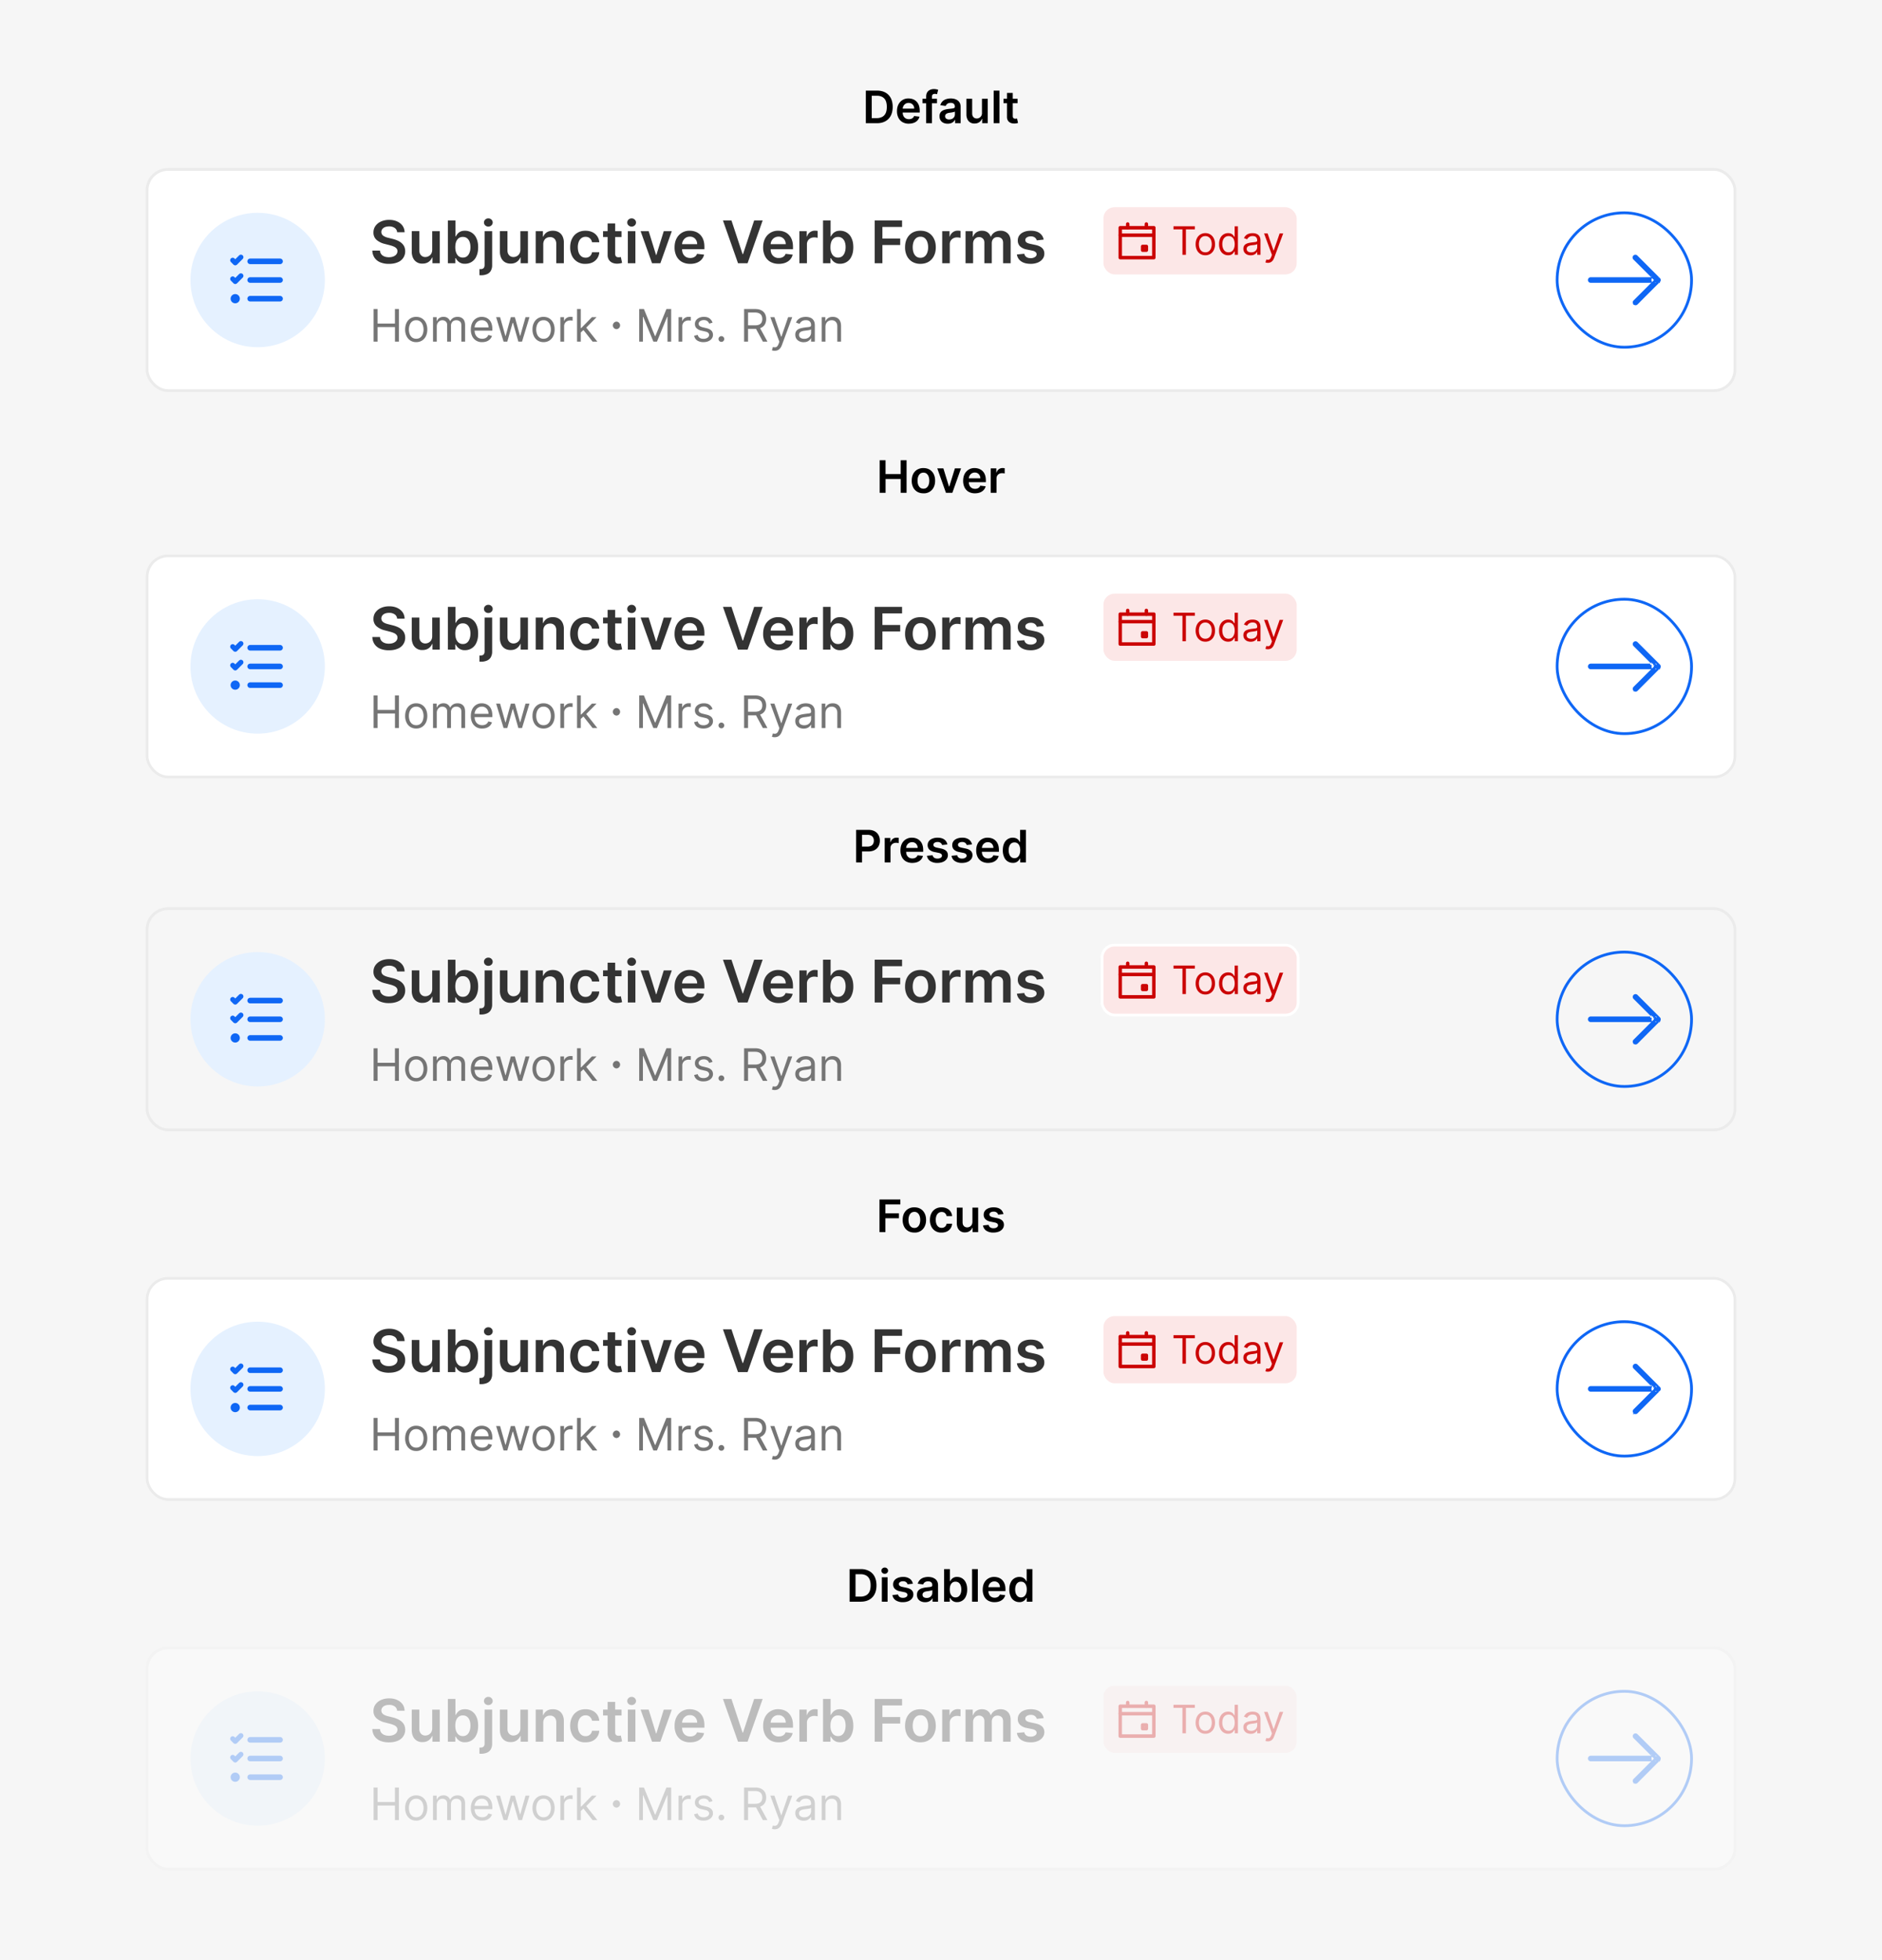 <svg width="672" height="700" fill="none" xmlns="http://www.w3.org/2000/svg"><path fill="#F6F6F6" d="M0 0h672v700H0z"/><path d="M313.1 44h-3.94V32.36h4.02c1.15 0 2.15.24 2.98.7a4.67 4.67 0 0 1 1.92 2c.44.86.67 1.9.67 3.11s-.23 2.25-.68 3.13a4.67 4.67 0 0 1-1.94 2c-.84.47-1.85.7-3.03.7Zm-1.84-1.82H313a4.2 4.2 0 0 0 2.02-.45c.55-.3.95-.74 1.23-1.33.27-.6.4-1.34.4-2.23 0-.89-.13-1.63-.4-2.22a2.79 2.79 0 0 0-1.21-1.32 4.01 4.01 0 0 0-1.98-.44h-1.8v7.99Zm13.26 1.99a4.5 4.5 0 0 1-2.26-.55 3.7 3.7 0 0 1-1.46-1.55 5.21 5.21 0 0 1-.52-2.38c0-.9.17-1.69.52-2.37a3.86 3.86 0 0 1 3.61-2.16c.54 0 1.05.09 1.53.26s.9.44 1.27.8c.37.36.66.81.88 1.37.2.55.31 1.21.31 1.98v.63h-7.15v-1.4h5.18a1.96 1.96 0 0 0-.95-1.78c-.3-.18-.64-.27-1.04-.27a2 2 0 0 0-1.1.3c-.32.2-.57.47-.75.8a2.3 2.3 0 0 0-.27 1.08v1.2c0 .52.1.95.28 1.31.19.36.45.64.78.83.33.2.72.29 1.17.29.3 0 .57-.04.81-.13.25-.08.46-.21.63-.38.18-.16.32-.37.4-.62l1.93.22c-.12.5-.36.95-.7 1.33a3.2 3.2 0 0 1-1.3.87c-.52.2-1.12.31-1.8.31Zm10.04-8.9v1.6h-5.16v-1.6h5.16ZM330.7 44v-9.55c0-.59.13-1.08.37-1.47.24-.39.57-.68.99-.87.4-.2.87-.3 1.37-.3a4.74 4.74 0 0 1 1.56.25l-.4 1.59a3.61 3.61 0 0 0-.78-.13c-.38 0-.65.1-.81.28-.16.18-.23.44-.23.79V44h-2.07Zm7.7.18c-.56 0-1.05-.1-1.5-.3-.44-.2-.78-.5-1.04-.89a2.59 2.59 0 0 1-.38-1.44 2.11 2.11 0 0 1 1.02-2c.3-.19.66-.33 1.06-.43.4-.1.8-.18 1.23-.22l1.25-.14c.31-.05.54-.12.69-.2.15-.1.22-.25.22-.45v-.03c0-.43-.13-.76-.38-1-.25-.23-.62-.35-1.1-.35-.5 0-.9.11-1.2.33-.29.22-.49.48-.59.78l-1.92-.27a3.08 3.08 0 0 1 2.03-2.14 5.45 5.45 0 0 1 2.93-.13c.41.1.8.27 1.14.5.34.22.62.52.83.91.21.39.32.87.32 1.45V44h-1.98v-1.2h-.07a2.52 2.52 0 0 1-1.37 1.19 3.6 3.6 0 0 1-1.2.19Zm.53-1.52c.41 0 .77-.08 1.08-.24a1.74 1.74 0 0 0 .95-1.56v-1.02a.96.96 0 0 1-.33.15l-.52.12a15.83 15.83 0 0 1-1.04.16c-.3.04-.58.1-.82.2-.25.1-.44.23-.58.4a.97.97 0 0 0-.2.65c0 .38.13.66.4.85.28.2.63.3 1.06.3Zm11.7-2.33v-5.06h2.06V44h-1.99v-1.55h-.1c-.19.49-.51.89-.96 1.2-.45.3-1 .46-1.66.46a2.64 2.64 0 0 1-2.54-1.5 3.96 3.96 0 0 1-.37-1.78v-5.56h2.06v5.24c0 .55.15 1 .46 1.32.3.33.7.49 1.19.49a1.89 1.89 0 0 0 1.58-.88c.18-.3.28-.67.28-1.11Zm6.24-7.97V44h-2.06V32.36h2.06Zm6.47 2.91v1.6h-5.02v-1.6h5.02Zm-3.78-2.09h2.06v8.2c0 .27.04.48.12.63.09.15.2.24.34.3.14.05.3.08.47.08a2 2 0 0 0 .6-.08l.35 1.6a4.59 4.59 0 0 1-1.21.2c-.52.02-.98-.05-1.4-.22a2.16 2.16 0 0 1-.98-.81 2.4 2.4 0 0 1-.35-1.36v-8.54Z" fill="#000"/><rect x="52.5" y="60.5" width="567" height="79" rx="7.5" fill="#fff"/><circle cx="92" cy="100" r="24" fill="#E5F1FF"/><path d="M89.33 93.33H100M89.33 100H100m-10.67 6.67H100" stroke="#0F67F5" stroke-width="2" stroke-linecap="round"/><circle cx="83.99" cy="106.67" fill="#0F67F5" r="1.65"/><path d="m83.09 92.94.91.92 2.02-2.02m-2.93 7.76.91.93 2.02-2.02" stroke="#0F67F5" stroke-width="1.8" stroke-linecap="round" stroke-linejoin="round"/><path d="M141.8 82.93a2.03 2.03 0 0 0-.87-1.53 3.38 3.38 0 0 0-2-.54c-.58 0-1.07.09-1.49.26a2.2 2.2 0 0 0-.94.7 1.72 1.72 0 0 0-.12 1.86c.15.23.35.43.6.6a5.42 5.42 0 0 0 1.78.67l1.43.36c.57.14 1.13.32 1.66.55.54.23 1.02.51 1.44.86.43.35.77.77 1.02 1.26.24.5.37 1.07.37 1.73a4.14 4.14 0 0 1-2.67 3.95c-.86.38-1.9.57-3.13.57a7.95 7.95 0 0 1-3.1-.55 4.6 4.6 0 0 1-2.03-1.61 4.77 4.77 0 0 1-.8-2.58h2.73c.04.53.2.97.49 1.33.29.35.66.61 1.13.79.46.17.98.26 1.56.26.6 0 1.13-.1 1.58-.27.46-.19.82-.44 1.08-.76.25-.33.39-.71.4-1.15-.01-.4-.13-.73-.36-.98a2.56 2.56 0 0 0-.96-.66c-.4-.18-.89-.34-1.43-.48l-1.74-.45a7 7 0 0 1-2.98-1.46 3.39 3.39 0 0 1-1.1-2.64c0-.9.25-1.69.74-2.36a4.77 4.77 0 0 1 2-1.57c.85-.38 1.8-.57 2.88-.57 1.08 0 2.03.19 2.84.57a4.7 4.7 0 0 1 1.94 1.55c.46.67.7 1.43.72 2.29h-2.66Zm12.53 6.25v-6.63h2.7V94h-2.62v-2.04h-.12a3.44 3.44 0 0 1-1.28 1.58c-.58.4-1.3.6-2.17.6a3.48 3.48 0 0 1-3.33-1.97 5.2 5.2 0 0 1-.48-2.33v-7.3h2.7v6.88c0 .73.2 1.3.6 1.73a2 2 0 0 0 1.56.64 2.48 2.48 0 0 0 2.07-1.15c.24-.4.37-.88.37-1.46Zm5.59 4.82V78.73h2.7v5.71h.11c.14-.28.34-.57.6-.89a2.9 2.9 0 0 1 1.02-.81c.43-.23.99-.34 1.66-.34a4.37 4.37 0 0 1 4.09 2.67c.42.87.63 1.94.63 3.22 0 1.26-.2 2.32-.61 3.2a4.33 4.33 0 0 1-4.1 2.7 3.31 3.31 0 0 1-2.68-1.12c-.26-.3-.46-.6-.6-.87h-.17V94h-2.65Zm2.65-5.73c0 .74.1 1.4.31 1.95.22.56.52 1 .92 1.3.4.31.89.47 1.46.47.6 0 1.1-.16 1.5-.48.4-.32.7-.76.9-1.32.22-.56.32-1.2.32-1.92 0-.7-.1-1.34-.3-1.9-.2-.54-.51-.98-.91-1.29-.4-.31-.9-.47-1.51-.47-.58 0-1.07.15-1.47.46-.4.3-.7.72-.92 1.27-.2.55-.3 1.2-.3 1.93Zm10.46-5.72h2.7v12.1a4 4 0 0 1-.47 2.05c-.31.54-.77.94-1.36 1.2a5.28 5.28 0 0 1-2.43.39l-.28-.01v-2.2a3.06 3.06 0 0 0 .4.02c.5 0 .88-.13 1.1-.38.23-.25.34-.62.34-1.1V82.55Zm1.34-1.63c-.43 0-.8-.14-1.11-.43-.3-.28-.45-.63-.45-1.03 0-.41.15-.76.45-1.04.3-.29.68-.43 1.11-.43.43 0 .8.14 1.1.43.3.28.46.63.46 1.04 0 .4-.16.75-.46 1.03-.3.29-.67.43-1.1.43Zm11.44 8.26v-6.63h2.7V94h-2.62v-2.04h-.12a3.45 3.45 0 0 1-1.28 1.58c-.58.4-1.3.6-2.17.6-.75 0-1.41-.16-1.99-.49a3.48 3.48 0 0 1-1.34-1.47 5.2 5.2 0 0 1-.49-2.34v-7.3h2.7v6.88c0 .73.2 1.3.6 1.73.4.43.92.64 1.57.64a2.47 2.47 0 0 0 2.07-1.15c.24-.4.37-.88.37-1.46Zm8.17-1.9V94h-2.7V82.55h2.58v1.94h.13c.27-.64.69-1.15 1.26-1.53.59-.37 1.3-.56 2.16-.56.8 0 1.48.17 2.07.5.59.34 1.05.83 1.37 1.47a5 5 0 0 1 .48 2.34V94h-2.7v-6.88c0-.76-.2-1.36-.6-1.8a2.1 2.1 0 0 0-1.63-.64c-.47 0-.89.1-1.26.31-.36.2-.64.5-.85.89a3 3 0 0 0-.31 1.4Zm15.1 6.94a5.03 5.03 0 0 1-4.83-2.83 6.87 6.87 0 0 1-.66-3.07c0-1.17.22-2.2.67-3.08.44-.9 1.08-1.6 1.9-2.09.81-.5 1.78-.75 2.9-.75.93 0 1.75.17 2.47.51a4.21 4.21 0 0 1 2.45 3.6h-2.58a2.47 2.47 0 0 0-.75-1.38c-.38-.37-.9-.56-1.55-.56-.56 0-1.04.15-1.46.45-.41.3-.74.72-.97 1.27a5.18 5.18 0 0 0-.35 1.98c0 .78.12 1.45.34 2.02.23.55.56.98.97 1.29.41.3.9.44 1.47.44a2.15 2.15 0 0 0 1.87-.89c.2-.28.35-.63.43-1.05h2.58a4.24 4.24 0 0 1-2.4 3.62c-.71.35-1.55.52-2.5.52Zm12.84-11.67v2.08h-6.59v-2.08h6.59Zm-4.96-2.75h2.7v10.75c0 .37.05.65.16.84.12.19.27.32.45.39s.39.1.61.1a2.63 2.63 0 0 0 .8-.1l.45 2.1a5.96 5.96 0 0 1-1.6.28 4.4 4.4 0 0 1-1.82-.3 2.84 2.84 0 0 1-1.29-1.07 3.15 3.15 0 0 1-.46-1.79V79.8Zm7.22 14.2V82.55h2.7V94h-2.7Zm1.35-13.08c-.43 0-.8-.14-1.1-.43a1.34 1.34 0 0 1-.46-1.03c0-.41.15-.76.46-1.04.3-.29.67-.43 1.1-.43.44 0 .8.14 1.1.43.31.28.47.63.47 1.04 0 .4-.16.75-.46 1.03-.3.29-.67.43-1.1.43Zm14.35 1.63L235.8 94h-2.98l-4.08-11.45h2.88l2.63 8.5h.12l2.64-8.5h2.87Zm6.55 11.67a5.9 5.9 0 0 1-2.97-.71 4.85 4.85 0 0 1-1.92-2.05 6.84 6.84 0 0 1-.67-3.12c0-1.18.22-2.21.67-3.1a5.07 5.07 0 0 1 4.75-2.84c.7 0 1.37.11 2 .34.63.22 1.19.57 1.67 1.04a4.9 4.9 0 0 1 1.15 1.8c.28.73.41 1.6.41 2.6v.83h-9.38V87.2h6.8c0-.52-.12-.98-.34-1.38a2.45 2.45 0 0 0-2.27-1.31c-.56 0-1.04.13-1.46.4a2.9 2.9 0 0 0-1.32 2.45v1.6c0 .66.12 1.23.36 1.7.25.48.59.84 1.02 1.1.44.25.95.37 1.54.37.4 0 .75-.05 1.06-.16.32-.12.6-.28.83-.5.24-.22.41-.5.53-.82l2.52.29a3.92 3.92 0 0 1-.9 1.74c-.45.5-1.02.88-1.7 1.15-.7.27-1.49.4-2.38.4Zm14.75-15.5 3.97 12.03h.16l3.97-12.02h3.04L266.94 94h-3.42l-5.38-15.27h3.04Zm16.88 15.5a5.9 5.9 0 0 1-2.98-.71 4.85 4.85 0 0 1-1.92-2.05 6.84 6.84 0 0 1-.67-3.12c0-1.18.22-2.21.67-3.1a5.08 5.08 0 0 1 4.75-2.84c.7 0 1.38.11 2 .34.63.22 1.19.57 1.67 1.04a4.9 4.9 0 0 1 1.15 1.8c.28.73.42 1.6.42 2.6v.83h-9.4V87.2h6.81c0-.52-.12-.98-.33-1.38a2.45 2.45 0 0 0-2.28-1.31 2.75 2.75 0 0 0-2.43 1.45c-.23.42-.35.9-.35 1.4v1.6c0 .66.12 1.23.36 1.7a2.67 2.67 0 0 0 2.56 1.47c.4 0 .75-.05 1.07-.16.32-.12.6-.28.83-.5.23-.22.4-.5.53-.82l2.52.29a3.93 3.93 0 0 1-.91 1.74c-.45.5-1.01.88-1.7 1.15-.7.27-1.49.4-2.38.4Zm7.37-.22V82.55h2.62v1.9h.12a2.86 2.86 0 0 1 2.82-2.07 6.2 6.2 0 0 1 .97.08v2.48a5 5 0 0 0-1.25-.16c-.49 0-.93.11-1.33.32a2.35 2.35 0 0 0-1.25 2.17V94h-2.7Zm8.45 0V78.73h2.7v5.71h.1c.15-.28.34-.57.6-.89.25-.32.6-.59 1.03-.81.43-.23.98-.34 1.65-.34a4.37 4.37 0 0 1 4.1 2.67c.42.87.63 1.94.63 3.22 0 1.26-.2 2.32-.62 3.2a4.33 4.33 0 0 1-4.1 2.7 3.31 3.31 0 0 1-2.68-1.12c-.26-.3-.46-.6-.6-.87h-.16V94h-2.65Zm2.64-5.73c0 .74.1 1.4.32 1.95.21.56.52 1 .92 1.3.4.31.88.47 1.46.47.6 0 1.1-.16 1.5-.48.4-.32.7-.76.9-1.32.21-.56.32-1.2.32-1.92 0-.7-.1-1.34-.3-1.9a2.88 2.88 0 0 0-.92-1.29c-.4-.31-.9-.47-1.5-.47-.58 0-1.07.15-1.47.46-.4.3-.71.72-.92 1.27-.2.55-.3 1.2-.3 1.93Zm15.8 5.73V78.73h9.78v2.32h-7.02v4.14h6.35v2.32h-6.35V94h-2.77Zm16.33.22a5.54 5.54 0 0 1-2.9-.73 5 5 0 0 1-1.91-2.07 6.78 6.78 0 0 1-.67-3.1c0-1.19.22-2.22.67-3.11a5 5 0 0 1 1.9-2.08c.83-.49 1.8-.73 2.91-.73 1.12 0 2.1.24 2.91.73.82.5 1.46 1.19 1.9 2.08.46.89.68 1.92.68 3.1 0 1.2-.22 2.22-.68 3.11a4.96 4.96 0 0 1-1.9 2.07c-.82.49-1.79.73-2.9.73Zm.02-2.16c.6 0 1.11-.17 1.52-.5.4-.34.71-.79.91-1.36.2-.56.3-1.2.3-1.89 0-.7-.1-1.33-.3-1.9a3 3 0 0 0-.9-1.37 2.3 2.3 0 0 0-1.53-.5 2.4 2.4 0 0 0-1.55.5c-.4.34-.72.8-.92 1.37-.2.57-.3 1.2-.3 1.9s.1 1.33.3 1.9c.2.56.51 1.01.92 1.35.41.33.93.5 1.55.5Zm7.76 1.94V82.55h2.62v1.9h.12a2.86 2.86 0 0 1 2.83-2.07 6.2 6.2 0 0 1 .97.08v2.48a5 5 0 0 0-1.25-.16c-.5 0-.94.11-1.33.32a2.35 2.35 0 0 0-1.26 2.17V94h-2.7Zm8.33 0V82.55h2.58v1.94h.14c.23-.65.63-1.17 1.18-1.53a3.45 3.45 0 0 1 1.98-.56c.77 0 1.43.19 1.96.56a3 3 0 0 1 1.13 1.53h.12c.25-.63.68-1.14 1.28-1.52a4 4 0 0 1 2.16-.57 3.5 3.5 0 0 1 2.58 1c.67.66 1 1.63 1 2.91V94h-2.7v-7.27c0-.71-.2-1.23-.57-1.56-.38-.33-.85-.5-1.4-.5-.64 0-1.15.2-1.52.61-.36.4-.55.93-.55 1.58V94h-2.64v-7.38c0-.6-.18-1.07-.54-1.42a1.88 1.88 0 0 0-1.39-.53c-.38 0-.74.1-1.06.3-.31.2-.57.47-.76.83-.19.35-.28.76-.28 1.23V94h-2.7Zm27.9-8.43-2.46.27a1.97 1.97 0 0 0-1.05-1.23 2.5 2.5 0 0 0-1.06-.2c-.56 0-1.03.12-1.42.37-.38.24-.56.55-.56.94 0 .34.12.6.37.82.25.2.67.38 1.25.51l1.96.42c1.08.23 1.88.6 2.41 1.1.53.52.8 1.18.8 2 0 .72-.2 1.36-.63 1.9-.4.56-.98.98-1.72 1.3a6.7 6.7 0 0 1-2.54.45c-1.4 0-2.52-.29-3.38-.88a3.54 3.54 0 0 1-1.53-2.46l2.63-.26c.12.52.38.9.76 1.17.4.27.9.4 1.52.4a2.7 2.7 0 0 0 1.54-.4c.4-.26.59-.59.59-.97 0-.33-.13-.6-.38-.82a2.65 2.65 0 0 0-1.16-.49l-1.96-.41a4.65 4.65 0 0 1-2.44-1.16 2.84 2.84 0 0 1-.78-2.07c0-.7.19-1.32.58-1.83.39-.53.93-.93 1.63-1.21.7-.29 1.5-.43 2.42-.43 1.34 0 2.4.28 3.17.85a3.6 3.6 0 0 1 1.44 2.32Z" fill="#333"/><rect x="393.5" y="73.5" width="70" height="25" rx="4.5" fill="#FCE7E7"/><path d="M412 92.62h-12a.62.62 0 0 1-.62-.62V81.33c0-.34.28-.62.62-.62h12c.35 0 .62.28.62.62V92c0 .34-.28.62-.62.62Zm-11.38-1.25h10.76v-9.41h-10.76v9.42-.01Z" fill="#CB0404"/><path d="M412 84.62h-12a.62.62 0 0 1-.62-.62c0-.34.28-.62.62-.62h12c.35 0 .62.28.62.62 0 .34-.28.62-.62.62Zm-9.33-2.66a.62.62 0 0 1-.62-.62v-1.33c0-.34.28-.62.62-.62.34 0 .62.28.62.62v1.33c0 .34-.28.62-.62.62Zm6.66 0a.62.62 0 0 1-.62-.62v-1.33c0-.34.28-.62.62-.62.34 0 .62.28.62.62v1.33c0 .34-.28.62-.62.62Zm0 8H408a.62.62 0 0 1-.62-.62v-1.33c0-.34.28-.62.62-.62h1.33c.35 0 .62.28.62.62v1.33c0 .34-.28.62-.62.62Zm-.71-1.25h.08v-.08h-.08v.08Zm10.39-6.8v-1.1h7.64v1.1h-3.2V91h-1.24v-9.09h-3.2Zm11.38 9.25c-.7 0-1.3-.16-1.82-.5a3.35 3.35 0 0 1-1.21-1.37 4.66 4.66 0 0 1-.44-2.07c0-.8.15-1.49.44-2.08a3.27 3.27 0 0 1 3.02-1.88 3.25 3.25 0 0 1 3.03 1.88c.29.6.44 1.29.44 2.08a4.6 4.6 0 0 1-.44 2.07 3.3 3.3 0 0 1-1.22 1.38 3.3 3.3 0 0 1-1.8.49Zm0-1.05c.52 0 .95-.14 1.29-.4.34-.28.59-.63.75-1.07a4.25 4.25 0 0 0 0-2.85 2.4 2.4 0 0 0-.75-1.06 2 2 0 0 0-1.3-.41 2 2 0 0 0-1.29.4 2.4 2.4 0 0 0-.75 1.07 4.2 4.2 0 0 0 0 2.85c.16.44.41.8.75 1.06.34.27.77.4 1.3.4Zm8.13 1.05a2.99 2.99 0 0 1-2.83-1.86 5.01 5.01 0 0 1-.41-2.1 5 5 0 0 1 .41-2.09 3.04 3.04 0 0 1 2.85-1.85c.5 0 .89.09 1.18.25.29.17.51.35.66.56l.37.5h.1v-3.75h1.17V91h-1.13v-1.17h-.14l-.37.52c-.16.21-.39.4-.68.57-.3.16-.69.24-1.18.24Zm.16-1.05a2 2 0 0 0 1.2-.37c.32-.25.56-.6.73-1.03.17-.44.26-.95.26-1.53 0-.57-.09-1.07-.25-1.5a1.96 1.96 0 0 0-1.94-1.37c-.5 0-.91.14-1.24.4-.33.24-.58.59-.75 1.02a4.1 4.1 0 0 0-.24 1.45c0 .55.09 1.04.25 1.48.17.44.42.8.75 1.06s.74.39 1.23.39Zm7.9 1.07c-.48 0-.92-.1-1.32-.27-.4-.19-.7-.46-.94-.8a2.26 2.26 0 0 1-.35-1.28c0-.44.09-.79.26-1.06.17-.28.4-.5.7-.65.28-.15.6-.27.95-.35.35-.08.7-.14 1.06-.18l1.13-.14c.29-.03.5-.09.63-.16.14-.08.2-.21.2-.4v-.04c0-.5-.13-.87-.4-1.14-.26-.28-.67-.41-1.2-.41a2.1 2.1 0 0 0-1.99 1.15l-1.12-.4a2.73 2.73 0 0 1 1.9-1.63 4.54 4.54 0 0 1 2.01-.07c.32.06.63.18.93.36.3.18.55.45.75.8.2.37.3.85.3 1.46V91h-1.17v-1.03h-.06a2.28 2.28 0 0 1-1.14 1.01c-.31.13-.69.2-1.13.2Zm.18-1.06c.46 0 .85-.09 1.17-.27a1.86 1.86 0 0 0 .98-1.61v-1.08c-.05.06-.16.12-.33.17a5.53 5.53 0 0 1-1.21.21l-.5.06c-.3.04-.58.1-.85.2-.26.08-.47.21-.63.39a1 1 0 0 0-.24.7c0 .41.15.72.45.93.3.2.69.3 1.16.3Zm5.94 3.74a2.56 2.56 0 0 1-.85-.14l.3-1.03c.28.07.53.1.75.08a.9.9 0 0 0 .58-.3c.17-.17.33-.45.47-.83l.22-.6-2.82-7.68h1.27l2.11 6.09h.08l2.1-6.09h1.28l-3.24 8.75c-.15.4-.33.72-.54.98-.22.26-.47.46-.75.58-.29.13-.6.2-.96.2Z" fill="#CB0404"/><rect x="393.5" y="73.5" width="70" height="25" rx="4.5" stroke="#fff"/><path d="M133.4 122v-11.64h1.42v5.19h6.2v-5.19h1.41V122h-1.4v-5.2h-6.21v5.2h-1.41Zm15.22.18a3.8 3.8 0 0 1-2.08-.56 3.8 3.8 0 0 1-1.38-1.58 5.33 5.33 0 0 1-.5-2.36c0-.9.17-1.7.5-2.38.33-.68.8-1.2 1.38-1.58a3.8 3.8 0 0 1 2.08-.56c.78 0 1.47.19 2.06.56.6.38 1.06.9 1.4 1.58.32.68.5 1.47.5 2.38 0 .9-.18 1.7-.5 2.36-.34.68-.8 1.2-1.4 1.58a3.8 3.8 0 0 1-2.06.56Zm0-1.2c.6 0 1.09-.16 1.47-.46.39-.31.68-.71.86-1.21a4.8 4.8 0 0 0 0-3.26 2.7 2.7 0 0 0-.86-1.22 2.28 2.28 0 0 0-1.47-.47c-.6 0-1.1.16-1.48.47-.39.31-.67.72-.86 1.22a4.7 4.7 0 0 0-.28 1.63c0 .58.1 1.13.28 1.63.19.5.47.9.86 1.2.39.31.88.47 1.48.47Zm6 1.02v-8.73h1.3v1.37h.1c.19-.47.48-.83.89-1.09.4-.26.89-.4 1.46-.4s1.05.14 1.44.4c.38.26.68.62.9 1.09h.09a2.6 2.6 0 0 1 1-1.08c.45-.27.99-.4 1.61-.4.78 0 1.42.24 1.92.73s.74 1.24.74 2.27V122h-1.34v-5.84c0-.64-.17-1.1-.53-1.38a1.96 1.96 0 0 0-1.24-.42c-.62 0-1.09.19-1.43.56a2 2 0 0 0-.5 1.4V122h-1.37v-5.98c0-.5-.16-.9-.48-1.2a1.89 1.89 0 0 0-2.22-.18c-.3.19-.54.44-.73.78-.18.32-.27.7-.27 1.13V122h-1.34Zm17.56.18a3.74 3.74 0 0 1-3.58-2.13 5.35 5.35 0 0 1-.48-2.35c0-.89.16-1.68.48-2.36a3.69 3.69 0 0 1 3.44-2.18c.46 0 .91.08 1.35.23a3.34 3.34 0 0 1 2.08 2.08c.22.55.33 1.24.33 2.05v.57h-6.73v-1.16h5.36c0-.5-.1-.93-.3-1.32a2.22 2.22 0 0 0-2.08-1.25c-.54 0-1 .14-1.39.4-.39.26-.68.6-.9 1.02a3 3 0 0 0-.3 1.36v.77c0 .66.11 1.22.34 1.67.23.46.55.8.96 1.05.4.23.88.35 1.42.35.36 0 .67-.05.96-.15a2 2 0 0 0 1.23-1.22l1.3.37c-.15.44-.38.82-.7 1.16a3.4 3.4 0 0 1-1.19.77c-.47.18-1 .27-1.6.27Zm7.63-.18-2.66-8.73h1.41l1.89 6.69h.1l1.85-6.69h1.44l1.84 6.66h.09l1.88-6.66h1.41L186.4 122h-1.31l-1.91-6.7h-.14l-1.9 6.7h-1.33Zm14.28.18a3.8 3.8 0 0 1-2.08-.56 3.8 3.8 0 0 1-1.38-1.58 5.32 5.32 0 0 1-.5-2.36c0-.9.16-1.7.5-2.38a3.8 3.8 0 0 1 1.38-1.58 3.8 3.8 0 0 1 2.08-.56c.78 0 1.47.19 2.06.56.6.38 1.06.9 1.39 1.58.33.68.5 1.47.5 2.38 0 .9-.17 1.7-.5 2.36-.33.68-.8 1.2-1.39 1.58a3.8 3.8 0 0 1-2.06.56Zm0-1.2c.6 0 1.09-.16 1.47-.46.39-.31.68-.71.86-1.21a4.8 4.8 0 0 0 0-3.26 2.7 2.7 0 0 0-.86-1.22 2.28 2.28 0 0 0-1.47-.47c-.6 0-1.1.16-1.48.47-.39.31-.67.72-.86 1.22a4.8 4.8 0 0 0 0 3.26c.19.5.47.9.86 1.2.38.31.88.47 1.47.47Zm6 1.02v-8.73h1.3v1.32h.08c.16-.43.45-.78.87-1.05.41-.27.88-.4 1.4-.4a14.1 14.1 0 0 1 .71.02v1.36a3.35 3.35 0 0 0-.31-.05 3.03 3.03 0 0 0-.5-.04c-.43 0-.81.1-1.14.27a1.95 1.95 0 0 0-1.07 1.78V122h-1.34Zm7.2-3.18-.02-1.66h.27l3.82-3.89h1.66l-4.07 4.12h-.11l-1.55 1.43Zm-1.25 3.18v-11.64h1.34V122h-1.34Zm5.55 0-3.41-4.32.95-.93 4.16 5.25h-1.7Zm8.59-4.45c-.74 0-1.35-.6-1.35-1.34 0-.74.61-1.35 1.35-1.35a1.35 1.35 0 0 1 0 2.69Zm8.06-7.19h1.68l3.95 9.66h.14l3.95-9.66h1.69V122h-1.32v-8.84h-.12l-3.63 8.84h-1.28l-3.63-8.84h-.11V122h-1.32v-11.64ZM242.29 122v-8.73h1.3v1.32h.09c.16-.43.44-.78.86-1.05s.89-.4 1.4-.4a14.1 14.1 0 0 1 .71.02v1.36a3.35 3.35 0 0 0-.3-.05 3.03 3.03 0 0 0-.51-.04c-.43 0-.8.1-1.14.27a1.95 1.95 0 0 0-1.07 1.78V122h-1.34Zm12.14-6.77-1.21.34c-.08-.2-.19-.4-.34-.59a1.56 1.56 0 0 0-.59-.47 2.14 2.14 0 0 0-.96-.2c-.53 0-.98.13-1.33.38-.35.24-.53.55-.53.92 0 .34.12.6.36.8a3 3 0 0 0 1.14.48l1.3.31c.78.2 1.36.48 1.74.87.38.39.57.89.57 1.5 0 .5-.14.95-.43 1.34-.28.4-.68.7-1.2.93-.5.23-1.1.34-1.77.34a4 4 0 0 1-2.22-.58 2.57 2.57 0 0 1-1.1-1.7l1.27-.3c.12.46.35.81.69 1.05.34.23.78.35 1.33.35a2.5 2.5 0 0 0 1.5-.4c.36-.27.55-.59.55-.96 0-.3-.1-.56-.32-.77-.21-.2-.54-.36-.98-.46l-1.45-.34a3.47 3.47 0 0 1-1.76-.88c-.38-.4-.56-.9-.56-1.5 0-.5.14-.94.41-1.31a2.9 2.9 0 0 1 1.15-.9 4 4 0 0 1 1.64-.32c.87 0 1.54.19 2.04.57.5.38.85.88 1.06 1.5Zm3.15 6.86a.98.98 0 0 1-.72-.3.99.99 0 0 1-.3-.72c0-.28.1-.52.3-.72.2-.2.44-.3.72-.3.28 0 .52.1.72.3.2.2.3.44.3.72 0 .18-.05.35-.14.51a.98.98 0 0 1-.88.51Zm8.11-.09v-11.64h3.93c.91 0 1.66.16 2.24.47.58.3 1.02.73 1.3 1.27.28.53.42 1.15.42 1.83 0 .69-.14 1.3-.42 1.83-.28.53-.71.94-1.3 1.25-.57.3-1.31.44-2.22.44h-3.18v-1.27h3.14c.62 0 1.12-.09 1.5-.27.38-.18.66-.44.83-.77.17-.34.26-.74.26-1.2 0-.47-.09-.88-.26-1.23a1.79 1.79 0 0 0-.84-.8c-.38-.2-.88-.3-1.51-.3h-2.48V122h-1.41Zm5.48-5.23 2.86 5.23h-1.63l-2.82-5.23h1.59Zm5.44 8.5a2.92 2.92 0 0 1-.98-.16l.34-1.18c.33.08.61.11.86.1.25-.03.48-.14.67-.34.2-.2.38-.52.54-.96l.25-.69-3.23-8.77h1.46l2.4 6.96h.1l2.4-6.96h1.46l-3.7 10c-.17.45-.38.83-.63 1.12-.24.3-.53.52-.85.67-.32.14-.69.21-1.1.21Zm10.34-3.06a3.5 3.5 0 0 1-1.5-.32 2.67 2.67 0 0 1-1.08-.91c-.26-.4-.4-.89-.4-1.46 0-.5.1-.9.3-1.21.2-.32.46-.56.79-.74.33-.18.7-.31 1.1-.4.4-.09.8-.16 1.2-.22l1.3-.15a2 2 0 0 0 .72-.19c.15-.08.23-.23.23-.45v-.05c0-.56-.15-1-.46-1.3-.3-.31-.76-.47-1.38-.47-.64 0-1.14.14-1.5.42a2.5 2.5 0 0 0-.77.9l-1.28-.45c.23-.54.53-.95.91-1.24.39-.3.8-.51 1.25-.63a5.2 5.2 0 0 1 2.31-.08c.37.07.72.2 1.06.4.35.2.63.52.86.93.23.41.34.97.34 1.66V122h-1.34v-1.18h-.07a2.6 2.6 0 0 1-1.3 1.16c-.35.15-.78.22-1.29.22Zm.2-1.21c.54 0 .98-.1 1.35-.31a2.14 2.14 0 0 0 1.11-1.85v-1.23a.93.93 0 0 1-.37.2c-.2.04-.41.1-.66.13a28.39 28.39 0 0 1-1.29.17 5.1 5.1 0 0 0-.98.22c-.3.1-.54.25-.72.45-.18.2-.27.47-.27.81 0 .47.17.82.51 1.06.35.23.8.35 1.33.35Zm7.59-4.25V122h-1.34v-8.73h1.3v1.37h.1c.21-.45.52-.8.94-1.07.42-.27.95-.41 1.61-.41.6 0 1.11.12 1.55.36.45.24.8.6 1.04 1.1.25.48.37 1.1.37 1.83V122h-1.34v-5.45c0-.69-.18-1.22-.54-1.6a1.9 1.9 0 0 0-1.46-.59c-.43 0-.81.1-1.15.28-.33.19-.6.46-.79.81-.2.36-.29.8-.29 1.3Z" fill="#757575"/><path d="M584.35 108.37a.48.48 0 0 1-.25.13h-.1a.5.5 0 0 1-.36-.85l6.16-6.15h1.4l-6.86 6.87Zm4.9-7.87H568a.5.5 0 0 1-.5-.5c0-.27.23-.5.5-.5h21.26a1.48 1.48 0 0 0 0 1Zm.53-2-6.14-6.13a.5.5 0 1 1 .7-.7l6.84 6.83h-1.41Zm2.39 1.5c0-.17-.03-.34-.08-.5a.5.5 0 0 1 .16.07l.1.1a.5.5 0 0 1 .1.56.5.5 0 0 1-.36.26c.05-.15.08-.32.08-.49Zm-1.02.15a.51.51 0 0 1-.33.33l.11-.12.22-.21Zm-.36-.63a.5.5 0 0 1 .37.36l-.23-.22-.14-.14Z" fill="#0F67F5" stroke="#0F67F5"/><rect x="556" y="76" width="48" height="48" rx="24" stroke="#0F67F5"/><rect x="52.5" y="60.5" width="567" height="79" rx="7.5" stroke="#EBEBEB"/><path d="M314.1 176v-11.64h2.1v4.93h5.4v-4.93h2.11V176h-2.1v-4.94h-5.4V176h-2.1Zm15.62.17c-.85 0-1.59-.19-2.21-.56a3.82 3.82 0 0 1-1.46-1.58 5.17 5.17 0 0 1-.5-2.36c0-.9.16-1.7.5-2.37a3.8 3.8 0 0 1 1.46-1.58 4.23 4.23 0 0 1 2.21-.56c.85 0 1.6.19 2.22.56.62.38 1.1.9 1.45 1.58.34.68.51 1.47.51 2.37 0 .9-.17 1.69-.51 2.36a3.82 3.82 0 0 1-3.67 2.14Zm.01-1.65c.47 0 .85-.12 1.16-.38.31-.26.55-.6.7-1.03.15-.43.23-.92.23-1.45 0-.53-.08-1.01-.23-1.44a2.3 2.3 0 0 0-.7-1.04c-.3-.26-.7-.39-1.16-.39-.47 0-.86.13-1.18.39-.3.25-.54.6-.7 1.04-.15.43-.22.91-.22 1.44 0 .53.07 1.02.22 1.45.16.43.4.77.7 1.03.32.26.71.38 1.18.38Zm13.42-7.25-3.1 8.73h-2.28l-3.1-8.73h2.18l2 6.49h.1l2.01-6.49h2.19Zm4.99 8.9a4.5 4.5 0 0 1-2.27-.54 3.7 3.7 0 0 1-1.46-1.56 5.21 5.21 0 0 1-.5-2.38c0-.9.16-1.69.5-2.37a3.87 3.87 0 0 1 3.62-2.16c.54 0 1.05.09 1.52.26a3.5 3.5 0 0 1 2.15 2.17c.21.55.32 1.21.32 1.98v.63h-7.15v-1.39h5.18c0-.4-.1-.74-.26-1.05a1.87 1.87 0 0 0-1.73-1 2 2 0 0 0-1.1.3 2.22 2.22 0 0 0-1.02 1.88v1.2c0 .52.1.95.28 1.32.18.35.44.63.78.82.33.2.72.29 1.17.29.3 0 .57-.04.81-.13.24-.08.45-.21.63-.38.18-.16.31-.37.4-.62l1.93.22a3 3 0 0 1-.7 1.33c-.34.37-.77.66-1.3.87-.52.2-1.12.31-1.8.31Zm5.62-.17v-8.73h2v1.46h.09a2.18 2.18 0 0 1 2.15-1.58 4.46 4.46 0 0 1 .74.06v1.89a3.88 3.88 0 0 0-.95-.12c-.38 0-.72.08-1.02.24a1.8 1.8 0 0 0-.95 1.65V176h-2.06Z" fill="#000"/><g filter="url(#a)"><rect x="52" y="192" width="568" height="80" rx="8" fill="#fff"/><circle cx="92" cy="232" r="24" fill="#E5F1FF"/><path d="M89.33 225.33H100M89.33 232H100m-10.67 6.67H100" stroke="#0F67F5" stroke-width="2" stroke-linecap="round"/><circle cx="83.99" cy="238.67" fill="#0F67F5" r="1.65"/><path d="m83.09 224.94.91.92 2.02-2.02m-2.93 7.76.91.93 2.02-2.02" stroke="#0F67F5" stroke-width="1.8" stroke-linecap="round" stroke-linejoin="round"/><path d="M141.8 214.93a2.03 2.03 0 0 0-.87-1.53 3.39 3.39 0 0 0-2-.54c-.58 0-1.07.09-1.49.26a2.2 2.2 0 0 0-.94.71 1.72 1.72 0 0 0-.12 1.85c.15.23.35.43.6.6.26.16.54.29.84.4.31.1.62.2.94.27l1.43.36a9.8 9.8 0 0 1 1.66.55c.54.22 1.02.51 1.44.86.43.35.77.77 1.02 1.26.24.5.37 1.07.37 1.73a4.14 4.14 0 0 1-2.67 3.95c-.86.38-1.9.57-3.13.57a7.95 7.95 0 0 1-3.1-.55 4.6 4.6 0 0 1-2.03-1.61 4.77 4.77 0 0 1-.8-2.58h2.73c.04.53.2.97.49 1.33.29.35.66.61 1.13.79.46.17.98.26 1.56.26.6 0 1.13-.1 1.58-.27.46-.19.82-.44 1.08-.76.25-.33.39-.71.4-1.15-.01-.4-.13-.73-.36-.98a2.56 2.56 0 0 0-.96-.66c-.4-.18-.89-.34-1.43-.48l-1.74-.45a7 7 0 0 1-2.98-1.47 3.39 3.39 0 0 1-1.1-2.63c0-.9.25-1.69.74-2.36a4.77 4.77 0 0 1 2-1.57c.85-.38 1.8-.57 2.88-.57 1.08 0 2.03.19 2.84.56.82.38 1.47.9 1.94 1.56.46.67.7 1.43.72 2.29h-2.66Zm12.53 6.25v-6.64h2.7V226h-2.62v-2.04h-.12a3.44 3.44 0 0 1-1.28 1.58c-.58.4-1.3.6-2.17.6a3.48 3.48 0 0 1-3.33-1.97 5.19 5.19 0 0 1-.48-2.33v-7.3h2.7v6.88c0 .73.2 1.3.6 1.73a2 2 0 0 0 1.56.64 2.47 2.47 0 0 0 2.07-1.15c.24-.4.37-.88.37-1.46Zm5.59 4.82v-15.27h2.7v5.71h.11c.14-.28.34-.57.6-.89a2.9 2.9 0 0 1 1.02-.81c.43-.23.99-.34 1.66-.34a4.37 4.37 0 0 1 4.09 2.67c.42.87.63 1.94.63 3.22 0 1.25-.2 2.32-.61 3.2a4.34 4.34 0 0 1-4.1 2.7 3.32 3.32 0 0 1-2.68-1.12 4.3 4.3 0 0 1-.6-.88h-.17V226h-2.65Zm2.65-5.73c0 .74.1 1.4.31 1.95.22.56.52 1 .92 1.3.4.31.89.47 1.46.47.6 0 1.1-.16 1.5-.48.4-.32.7-.76.9-1.32.22-.56.32-1.2.32-1.92 0-.7-.1-1.34-.3-1.9-.2-.54-.51-.98-.91-1.29-.4-.31-.9-.47-1.51-.47-.58 0-1.07.15-1.47.46-.4.3-.7.72-.92 1.27-.2.55-.3 1.2-.3 1.93Zm10.46-5.73h2.7v12.12a4 4 0 0 1-.47 2.04c-.31.54-.77.94-1.36 1.2a5.27 5.27 0 0 1-2.43.39h-.28v-2.2a3.03 3.03 0 0 0 .4 0c.5 0 .88-.12 1.1-.38.23-.24.34-.6.34-1.1v-12.07Zm1.34-1.62c-.43 0-.8-.14-1.11-.42a1.42 1.42 0 0 1 0-2.08c.3-.29.68-.43 1.11-.43.43 0 .8.14 1.1.43a1.4 1.4 0 0 1 0 2.07c-.3.29-.67.43-1.1.43Zm11.44 8.26v-6.64h2.7V226h-2.62v-2.04h-.12a3.46 3.46 0 0 1-1.28 1.58c-.58.4-1.3.6-2.17.6-.75 0-1.41-.16-1.99-.49a3.48 3.48 0 0 1-1.34-1.47 5.19 5.19 0 0 1-.49-2.34v-7.3h2.7v6.88c0 .73.2 1.3.6 1.73.4.43.92.64 1.57.64a2.47 2.47 0 0 0 2.07-1.15c.24-.4.37-.88.37-1.46Zm8.17-1.9V226h-2.7v-11.46h2.58v1.95h.13c.27-.64.69-1.15 1.26-1.53.59-.38 1.3-.56 2.16-.56.8 0 1.48.16 2.07.5.59.34 1.05.83 1.37 1.47a5 5 0 0 1 .48 2.34V226h-2.7v-6.88c0-.76-.2-1.36-.6-1.8a2.1 2.1 0 0 0-1.63-.64c-.47 0-.89.1-1.26.31-.36.2-.64.5-.85.89a3 3 0 0 0-.31 1.4Zm15.1 6.94a5.03 5.03 0 0 1-4.83-2.83 6.87 6.87 0 0 1-.66-3.07c0-1.17.22-2.2.67-3.08a5 5 0 0 1 1.9-2.09c.81-.5 1.78-.75 2.9-.75.93 0 1.75.17 2.47.51a4.22 4.22 0 0 1 2.45 3.6h-2.58a2.47 2.47 0 0 0-.75-1.38c-.38-.37-.9-.56-1.55-.56-.56 0-1.04.15-1.46.45-.41.3-.74.72-.97 1.27a5.19 5.19 0 0 0-.35 1.98c0 .78.12 1.45.34 2.02.23.55.56.98.97 1.29.41.3.9.44 1.47.44.4 0 .75-.07 1.06-.22.32-.15.59-.38.8-.66.21-.3.36-.64.44-1.05h2.58a4.24 4.24 0 0 1-2.4 3.62c-.71.34-1.55.51-2.5.51Zm12.84-11.68v2.1h-6.59v-2.1h6.59Zm-4.96-2.74h2.7v10.75c0 .37.05.65.16.84.12.19.27.32.45.39s.39.1.61.1a2.62 2.62 0 0 0 .8-.1l.45 2.1a5.75 5.75 0 0 1-1.6.28 4.41 4.41 0 0 1-1.82-.3 2.84 2.84 0 0 1-1.29-1.07 3.15 3.15 0 0 1-.46-1.79v-11.2Zm7.22 14.2v-11.46h2.7V226h-2.7Zm1.35-13.08c-.43 0-.8-.14-1.1-.42a1.4 1.4 0 0 1-.46-1.04c0-.41.15-.75.46-1.04.3-.29.67-.43 1.1-.43.44 0 .8.14 1.1.43.31.29.47.63.47 1.04 0 .4-.16.75-.46 1.03-.3.29-.67.43-1.1.43Zm14.35 1.63L235.8 226h-2.98l-4.08-11.46h2.88l2.63 8.51h.12l2.64-8.5h2.87Zm6.55 11.67a5.9 5.9 0 0 1-2.97-.71 4.85 4.85 0 0 1-1.92-2.05 6.83 6.83 0 0 1-.67-3.12c0-1.18.22-2.21.67-3.1a5.07 5.07 0 0 1 4.75-2.84c.7 0 1.37.11 2 .34.63.22 1.19.57 1.67 1.04.49.48.87 1.08 1.15 1.8.28.73.41 1.6.41 2.6v.83h-9.38v-1.82h6.8c0-.52-.12-.98-.34-1.38-.22-.4-.52-.73-.91-.96a2.58 2.58 0 0 0-1.36-.35c-.56 0-1.04.13-1.46.4a2.9 2.9 0 0 0-1.32 2.45v1.6c0 .66.12 1.23.36 1.7.25.48.59.84 1.02 1.1.44.25.95.37 1.54.37.4 0 .75-.05 1.06-.16.32-.12.6-.28.83-.5.24-.22.41-.5.53-.82l2.52.29a3.93 3.93 0 0 1-.9 1.74c-.45.5-1.02.88-1.7 1.15-.7.27-1.49.4-2.38.4Zm14.75-15.5 3.97 12.03h.16l3.97-12.02h3.04L266.94 226h-3.42l-5.38-15.27h3.04Zm16.88 15.5a5.9 5.9 0 0 1-2.98-.71 4.85 4.85 0 0 1-1.92-2.05 6.83 6.83 0 0 1-.67-3.12c0-1.18.22-2.21.67-3.1a5.07 5.07 0 0 1 4.75-2.84c.7 0 1.38.11 2 .34.63.22 1.19.57 1.67 1.04.49.48.87 1.08 1.15 1.8.28.73.42 1.6.42 2.6v.83h-9.4v-1.82h6.81c0-.52-.12-.98-.33-1.38a2.5 2.5 0 0 0-.92-.96 2.58 2.58 0 0 0-1.36-.35 2.68 2.68 0 0 0-2.43 1.45c-.23.42-.35.9-.35 1.4v1.6c0 .66.12 1.23.36 1.7a2.67 2.67 0 0 0 2.56 1.47c.4 0 .75-.05 1.07-.16.32-.12.6-.28.83-.5.23-.22.4-.5.53-.82l2.52.29a3.94 3.94 0 0 1-.91 1.74c-.45.5-1.01.88-1.7 1.15-.7.27-1.49.4-2.38.4Zm7.37-.22v-11.46h2.62v1.92h.12a2.86 2.86 0 0 1 2.82-2.08 6.23 6.23 0 0 1 .97.08v2.48a4.96 4.96 0 0 0-1.25-.16c-.49 0-.93.11-1.33.32a2.35 2.35 0 0 0-1.25 2.17V226h-2.7Zm8.45 0v-15.27h2.7v5.71h.1c.15-.28.34-.57.6-.89.25-.32.6-.59 1.03-.81.43-.23.98-.34 1.65-.34a4.37 4.37 0 0 1 4.1 2.67c.42.87.63 1.94.63 3.22a7.4 7.4 0 0 1-.62 3.2 4.34 4.34 0 0 1-4.1 2.7 3.32 3.32 0 0 1-2.68-1.12 4.3 4.3 0 0 1-.6-.88h-.16V226h-2.65Zm2.64-5.73c0 .74.1 1.4.32 1.95.21.56.52 1 .92 1.3.4.31.88.47 1.46.47.6 0 1.1-.16 1.5-.48.4-.32.7-.76.9-1.32.21-.56.32-1.2.32-1.92 0-.7-.1-1.34-.3-1.9a2.88 2.88 0 0 0-.92-1.29c-.4-.31-.9-.47-1.5-.47-.58 0-1.07.15-1.47.46-.4.3-.71.72-.92 1.27-.2.55-.3 1.2-.3 1.93Zm15.8 5.73v-15.27h9.78v2.32h-7.02v4.14h6.35v2.32h-6.35V226h-2.77Zm16.33.22a5.54 5.54 0 0 1-2.9-.73 5 5 0 0 1-1.91-2.07 6.78 6.78 0 0 1-.67-3.1c0-1.19.22-2.22.67-3.11a5 5 0 0 1 1.9-2.08c.83-.49 1.8-.73 2.91-.73 1.12 0 2.1.24 2.91.73.82.5 1.46 1.19 1.9 2.08.46.89.68 1.92.68 3.1 0 1.2-.22 2.22-.68 3.11a4.95 4.95 0 0 1-1.9 2.07c-.82.49-1.79.73-2.9.73Zm.02-2.16c.6 0 1.11-.16 1.52-.5a3 3 0 0 0 .91-1.36c.2-.56.3-1.2.3-1.89 0-.7-.1-1.34-.3-1.9a3 3 0 0 0-.9-1.37 2.3 2.3 0 0 0-1.53-.5 2.4 2.4 0 0 0-1.55.5c-.4.34-.72.8-.92 1.37-.2.56-.3 1.2-.3 1.9s.1 1.33.3 1.9c.2.56.51 1.01.92 1.35.41.34.93.5 1.55.5Zm7.76 1.94v-11.46h2.62v1.92h.12a2.86 2.86 0 0 1 2.83-2.08 6.23 6.23 0 0 1 .97.08v2.48a4.97 4.97 0 0 0-1.25-.16c-.5 0-.94.11-1.33.32a2.35 2.35 0 0 0-1.26 2.17V226h-2.7Zm8.33 0v-11.46h2.58v1.95h.14c.23-.65.63-1.17 1.18-1.53a3.45 3.45 0 0 1 1.98-.56c.77 0 1.43.19 1.96.56a3 3 0 0 1 1.13 1.53h.12a3.1 3.1 0 0 1 1.28-1.52 4 4 0 0 1 2.16-.57c1.05 0 1.91.33 2.58 1 .67.66 1 1.63 1 2.91V226h-2.7v-7.27c0-.71-.2-1.23-.57-1.56-.38-.33-.85-.5-1.4-.5-.64 0-1.15.2-1.52.61-.36.4-.55.93-.55 1.58V226h-2.64v-7.38c0-.6-.18-1.07-.54-1.42a1.88 1.88 0 0 0-1.39-.53c-.38 0-.74.1-1.06.3-.31.2-.57.47-.76.83-.19.35-.28.76-.28 1.23V226h-2.7Zm27.9-8.43-2.46.27a1.96 1.96 0 0 0-1.05-1.23 2.5 2.5 0 0 0-1.06-.2 2.6 2.6 0 0 0-1.42.37c-.38.24-.56.56-.56.94 0 .34.12.6.37.81.25.21.67.38 1.25.52l1.96.42c1.08.23 1.88.6 2.41 1.1.53.52.8 1.18.8 2 0 .72-.2 1.36-.63 1.9-.4.56-.98.98-1.72 1.3a6.5 6.5 0 0 1-2.54.45c-1.4 0-2.52-.29-3.38-.88a3.54 3.54 0 0 1-1.53-2.47l2.63-.25c.12.52.38.9.76 1.17.4.27.9.4 1.52.4a2.7 2.7 0 0 0 1.54-.4c.4-.26.59-.59.59-.97 0-.33-.13-.6-.38-.82a2.64 2.64 0 0 0-1.16-.49l-1.96-.41a4.64 4.64 0 0 1-2.44-1.16 2.84 2.84 0 0 1-.78-2.07c0-.7.19-1.32.58-1.83.39-.53.93-.93 1.63-1.21.7-.29 1.5-.43 2.42-.43 1.34 0 2.4.28 3.17.85a3.61 3.61 0 0 1 1.44 2.32Z" fill="#333"/><rect x="393.5" y="205.5" width="70" height="25" rx="4.5" fill="#FCE7E7"/><path d="M412 224.62h-12a.62.62 0 0 1-.62-.62v-10.67c0-.34.28-.62.62-.62h12c.35 0 .62.28.62.62V224c0 .34-.28.62-.62.62Zm-11.38-1.25h10.76v-9.41h-10.76v9.42-.01Z" fill="#CB0404"/><path d="M412 216.62h-12a.62.62 0 0 1-.62-.62c0-.34.28-.62.62-.62h12c.35 0 .62.28.62.62 0 .34-.28.62-.62.62Zm-9.33-2.66a.62.62 0 0 1-.62-.62v-1.33c0-.34.28-.62.62-.62.34 0 .62.28.62.62v1.33c0 .34-.28.62-.62.62Zm6.66 0a.62.62 0 0 1-.62-.62v-1.33c0-.34.28-.62.62-.62.34 0 .62.28.62.62v1.33c0 .34-.28.62-.62.62Zm0 8H408a.62.62 0 0 1-.62-.62v-1.33c0-.34.28-.62.62-.62h1.33c.35 0 .62.28.62.62v1.33c0 .34-.28.62-.62.62Zm-.71-1.25h.08v-.08h-.08v.08Zm10.39-6.8v-1.1h7.64v1.1h-3.2V223h-1.24v-9.09h-3.2Zm11.38 9.25c-.7 0-1.3-.16-1.82-.5a3.34 3.34 0 0 1-1.21-1.37 4.66 4.66 0 0 1-.44-2.07c0-.8.15-1.49.44-2.08.29-.6.7-1.05 1.21-1.38.52-.33 1.13-.5 1.81-.5a3.25 3.25 0 0 1 3.03 1.88c.29.6.44 1.29.44 2.08s-.15 1.48-.44 2.07a3.3 3.3 0 0 1-1.22 1.38 3.3 3.3 0 0 1-1.8.49Zm0-1.06a2 2 0 0 0 1.29-.4c.34-.27.59-.62.75-1.06a4.25 4.25 0 0 0 0-2.85 2.4 2.4 0 0 0-.75-1.06 2 2 0 0 0-1.3-.41 2 2 0 0 0-1.29.4 2.4 2.4 0 0 0-.75 1.07 4.2 4.2 0 0 0 0 2.85c.16.44.41.8.75 1.06a2 2 0 0 0 1.3.4Zm8.13 1.06a3 3 0 0 1-2.83-1.85c-.27-.6-.41-1.3-.41-2.1 0-.81.14-1.5.41-2.1a3.04 3.04 0 0 1 2.85-1.85c.5 0 .89.09 1.18.25.29.17.51.35.66.56l.37.5h.1v-3.75h1.17V223h-1.13v-1.17h-.14l-.37.52c-.16.21-.39.4-.68.56-.3.17-.69.25-1.18.25Zm.16-1.06c.47 0 .87-.12 1.2-.36.32-.25.56-.6.73-1.03.17-.44.26-.95.26-1.53 0-.57-.09-1.07-.25-1.5a1.96 1.96 0 0 0-1.94-1.37c-.5 0-.91.14-1.24.4-.33.24-.58.59-.75 1.02a4.1 4.1 0 0 0-.24 1.45c0 .54.09 1.04.25 1.48.17.44.42.8.75 1.06s.74.38 1.23.38Zm7.9 1.08c-.48 0-.92-.1-1.32-.27-.4-.19-.7-.46-.94-.8a2.26 2.26 0 0 1-.35-1.28c0-.44.09-.79.26-1.06.17-.28.4-.5.7-.65.28-.15.6-.27.95-.35.35-.08.7-.14 1.06-.19l1.13-.13c.29-.03.5-.09.63-.16.14-.08.2-.21.2-.4v-.04c0-.5-.13-.87-.4-1.14-.26-.28-.67-.41-1.2-.41a2.1 2.1 0 0 0-1.99 1.15l-1.12-.4a2.67 2.67 0 0 1 1.9-1.63 4.54 4.54 0 0 1 2.01-.07c.32.06.63.18.93.36.3.18.55.45.75.8.2.37.3.85.3 1.46V223h-1.17v-1.03h-.06a2.27 2.27 0 0 1-1.14 1.01c-.31.13-.69.2-1.13.2Zm.18-1.06c.46 0 .85-.09 1.17-.27a1.86 1.86 0 0 0 .98-1.61v-1.08c-.05.06-.16.12-.33.17l-.58.12a29.98 29.98 0 0 1-1.12.15c-.3.04-.6.1-.86.2-.26.08-.47.21-.63.39a1 1 0 0 0-.24.7c0 .41.15.72.45.93.3.2.69.3 1.16.3Zm5.94 3.74a2.57 2.57 0 0 1-.85-.14l.3-1.03c.28.07.53.1.75.08a.9.9 0 0 0 .58-.3c.17-.17.33-.45.47-.83l.22-.6-2.82-7.68h1.27l2.11 6.09h.08l2.1-6.09h1.28l-3.24 8.75c-.15.4-.33.72-.54.98a2.2 2.2 0 0 1-.75.59c-.29.12-.6.18-.96.18Z" fill="#CB0404"/><rect x="393.5" y="205.5" width="70" height="25" rx="4.5" stroke="#fff"/><path d="M133.4 254v-11.64h1.42v5.18h6.2v-5.18h1.41V254h-1.4v-5.2h-6.21v5.2h-1.41Zm15.22.18a3.8 3.8 0 0 1-2.08-.56 3.8 3.8 0 0 1-1.38-1.58 5.33 5.33 0 0 1-.5-2.36c0-.9.17-1.7.5-2.38.33-.68.8-1.2 1.38-1.58a3.8 3.8 0 0 1 2.08-.56c.78 0 1.47.19 2.06.56.6.38 1.06.9 1.4 1.58.32.68.5 1.47.5 2.38 0 .9-.18 1.7-.5 2.36-.34.68-.8 1.2-1.4 1.58a3.8 3.8 0 0 1-2.06.56Zm0-1.2c.6 0 1.09-.16 1.47-.46.39-.31.68-.71.86-1.21a4.8 4.8 0 0 0 0-3.26 2.7 2.7 0 0 0-.86-1.22 2.28 2.28 0 0 0-1.47-.47c-.6 0-1.1.16-1.48.47-.39.31-.67.72-.86 1.22a4.7 4.7 0 0 0-.28 1.63c0 .58.1 1.13.28 1.63.19.5.47.9.86 1.2.39.31.88.47 1.48.47Zm6 1.02v-8.73h1.3v1.37h.1c.19-.47.48-.83.89-1.09.4-.26.89-.4 1.46-.4s1.05.14 1.44.4c.38.26.68.62.9 1.09h.09a2.6 2.6 0 0 1 1-1.08c.45-.27.99-.4 1.61-.4.78 0 1.42.24 1.92.73s.74 1.24.74 2.27V254h-1.34v-5.84c0-.65-.17-1.1-.53-1.38a1.96 1.96 0 0 0-1.24-.42c-.62 0-1.09.19-1.43.56a2 2 0 0 0-.5 1.4V254h-1.37v-5.98c0-.5-.16-.9-.48-1.2a1.89 1.89 0 0 0-2.22-.18 2.2 2.2 0 0 0-1 1.91V254h-1.34Zm17.56.18a3.74 3.74 0 0 1-3.58-2.13 5.35 5.35 0 0 1-.48-2.34c0-.9.16-1.69.48-2.37a3.69 3.69 0 0 1 3.44-2.18c.46 0 .91.08 1.35.23a3.34 3.34 0 0 1 2.08 2.08c.22.55.33 1.24.33 2.05v.57h-6.73v-1.16h5.36c0-.5-.1-.93-.3-1.32a2.22 2.22 0 0 0-2.08-1.25c-.54 0-1 .14-1.39.4-.39.26-.68.6-.9 1.02a3 3 0 0 0-.3 1.36v.77c0 .66.11 1.22.34 1.68.23.45.55.8.96 1.03.4.24.88.36 1.42.36.36 0 .67-.05.96-.15a2.04 2.04 0 0 0 1.23-1.22l1.3.37c-.15.44-.38.82-.7 1.16a3.4 3.4 0 0 1-1.19.77c-.47.18-1 .27-1.6.27Zm7.63-.18-2.66-8.73h1.41l1.89 6.69h.1l1.85-6.69h1.44l1.84 6.66h.09l1.88-6.66h1.41L186.4 254h-1.31l-1.91-6.7h-.14l-1.9 6.7h-1.33Zm14.28.18a3.8 3.8 0 0 1-2.08-.56 3.8 3.8 0 0 1-1.38-1.58 5.32 5.32 0 0 1-.5-2.36c0-.9.16-1.7.5-2.38a3.8 3.8 0 0 1 1.38-1.58 3.8 3.8 0 0 1 2.08-.56c.78 0 1.47.19 2.06.56.6.38 1.06.9 1.39 1.58.33.68.5 1.47.5 2.38 0 .9-.17 1.7-.5 2.36-.33.68-.8 1.2-1.39 1.58a3.8 3.8 0 0 1-2.06.56Zm0-1.2c.6 0 1.09-.16 1.47-.46.39-.31.68-.71.86-1.21a4.8 4.8 0 0 0 0-3.26 2.7 2.7 0 0 0-.86-1.22 2.28 2.28 0 0 0-1.47-.47c-.6 0-1.1.16-1.48.47-.39.31-.67.72-.86 1.22a4.8 4.8 0 0 0 0 3.26c.19.5.47.9.86 1.2.38.31.88.47 1.47.47Zm6 1.02v-8.73h1.3v1.32h.08c.16-.43.45-.78.87-1.05.41-.27.88-.4 1.4-.4a14.1 14.1 0 0 1 .71.02v1.36a3.35 3.35 0 0 0-.31-.05 3.03 3.03 0 0 0-.5-.04c-.43 0-.81.1-1.14.27a1.95 1.95 0 0 0-1.07 1.78V254h-1.34Zm7.2-3.18-.02-1.66h.27l3.82-3.89h1.66l-4.07 4.12h-.11l-1.55 1.43Zm-1.25 3.18v-11.64h1.34V254h-1.34Zm5.55 0-3.41-4.32.95-.93 4.16 5.25h-1.7Zm8.59-4.45a1.35 1.35 0 0 0 0-2.69c-.74 0-1.35.61-1.35 1.35 0 .73.61 1.34 1.35 1.34Zm8.06-7.19h1.68l3.95 9.66h.14l3.95-9.66h1.69V254h-1.32v-8.84h-.12l-3.63 8.84h-1.28l-3.63-8.84h-.11V254h-1.32v-11.64ZM242.29 254v-8.73h1.3v1.32h.09c.16-.43.44-.78.86-1.05s.89-.4 1.4-.4a14.1 14.1 0 0 1 .71.02v1.36a3.35 3.35 0 0 0-.3-.05 3.03 3.03 0 0 0-.51-.04c-.43 0-.8.1-1.14.27a1.95 1.95 0 0 0-1.07 1.78V254h-1.34Zm12.14-6.77-1.21.34c-.08-.2-.19-.4-.34-.59a1.56 1.56 0 0 0-.59-.47 2.14 2.14 0 0 0-.96-.2c-.53 0-.98.13-1.33.38-.35.24-.53.55-.53.92 0 .34.12.6.36.8a3 3 0 0 0 1.14.48l1.3.32c.78.18 1.36.47 1.74.86.38.39.57.89.57 1.5 0 .5-.14.94-.43 1.34-.28.4-.68.7-1.2.93-.5.23-1.1.34-1.77.34a4 4 0 0 1-2.22-.58 2.57 2.57 0 0 1-1.1-1.7l1.27-.3c.12.46.35.81.69 1.05.34.23.78.35 1.33.35a2.5 2.5 0 0 0 1.5-.4c.36-.27.55-.59.55-.96 0-.3-.1-.56-.32-.76a2 2 0 0 0-.98-.47l-1.45-.34a3.47 3.47 0 0 1-1.76-.88c-.38-.4-.56-.9-.56-1.5 0-.5.14-.94.41-1.31a2.9 2.9 0 0 1 1.15-.9 4 4 0 0 1 1.64-.32c.87 0 1.54.19 2.04.57.5.38.85.88 1.06 1.5Zm3.15 6.86a.98.98 0 0 1-.72-.3.99.99 0 0 1-.3-.72c0-.28.1-.52.3-.72.2-.2.44-.3.72-.3.28 0 .52.1.72.3.2.2.3.44.3.72 0 .18-.05.35-.14.51a.98.98 0 0 1-.88.51Zm8.11-.09v-11.64h3.93c.91 0 1.66.16 2.24.47.58.3 1.02.73 1.3 1.27.28.53.42 1.15.42 1.83 0 .69-.14 1.3-.42 1.83-.28.53-.71.94-1.3 1.25-.57.3-1.31.45-2.22.45h-3.18v-1.28h3.14c.62 0 1.12-.09 1.5-.27.38-.18.66-.44.83-.77.17-.34.26-.74.26-1.2 0-.47-.09-.88-.26-1.23a1.79 1.79 0 0 0-.84-.8c-.38-.2-.88-.3-1.51-.3h-2.48V254h-1.41Zm5.48-5.23 2.86 5.23h-1.63l-2.82-5.23h1.59Zm5.44 8.5a2.92 2.92 0 0 1-.98-.16l.34-1.18c.33.08.61.12.86.1.25-.03.48-.14.67-.34.2-.2.38-.52.54-.96l.25-.69-3.23-8.77h1.46l2.4 6.96h.1l2.4-6.96h1.46l-3.7 10c-.17.45-.38.83-.63 1.12-.24.3-.53.52-.85.67-.32.14-.69.21-1.1.21Zm10.34-3.06a3.5 3.5 0 0 1-1.5-.32 2.6 2.6 0 0 1-1.08-.91c-.26-.4-.4-.89-.4-1.46 0-.5.1-.9.3-1.21.2-.32.46-.56.79-.74.33-.18.7-.31 1.1-.4.4-.09.8-.16 1.2-.21.53-.07.96-.13 1.3-.16a2 2 0 0 0 .72-.19c.15-.08.23-.24.23-.45v-.05c0-.56-.15-1-.46-1.3-.3-.31-.76-.47-1.38-.47-.64 0-1.14.14-1.5.42a2.5 2.5 0 0 0-.77.9l-1.28-.45c.23-.54.53-.95.91-1.24.39-.3.8-.51 1.25-.63a5.2 5.2 0 0 1 2.31-.08c.37.07.72.2 1.06.4.35.2.63.52.86.93.23.41.34.97.34 1.66V254h-1.34v-1.18h-.07a2.6 2.6 0 0 1-1.3 1.16c-.35.15-.78.23-1.29.23Zm.2-1.21c.54 0 .98-.1 1.35-.31a2.14 2.14 0 0 0 1.11-1.85v-1.23a.93.93 0 0 1-.37.2c-.2.04-.41.1-.66.13a28.39 28.39 0 0 1-1.29.17 5.1 5.1 0 0 0-.98.22c-.3.1-.54.25-.72.45-.18.2-.27.47-.27.81 0 .47.17.82.51 1.06.35.23.8.35 1.33.35Zm7.59-4.25V254h-1.34v-8.73h1.3v1.37h.1c.21-.45.52-.8.94-1.07.42-.28.95-.41 1.61-.41.6 0 1.11.12 1.55.36.45.24.8.6 1.04 1.1a4 4 0 0 1 .37 1.84V254h-1.34v-5.46c0-.68-.18-1.21-.54-1.6a1.9 1.9 0 0 0-1.46-.58c-.43 0-.81.1-1.15.28-.33.19-.6.46-.79.82-.2.35-.29.78-.29 1.29Z" fill="#757575"/><path d="M584.35 240.37a.48.48 0 0 1-.25.13h-.1a.5.5 0 0 1-.36-.85l6.16-6.15h1.4l-6.86 6.87Zm4.9-7.87H568a.5.5 0 0 1-.5-.5c0-.27.23-.5.5-.5h21.26a1.48 1.48 0 0 0 0 1Zm.53-2-6.14-6.13a.5.5 0 0 1 0-.7c.2-.2.51-.2.7 0l6.84 6.83h-1.41Zm2.39 1.5c0-.17-.03-.34-.08-.5l.16.07.1.1a.5.5 0 0 1 .1.56.5.5 0 0 1-.36.26c.05-.15.08-.32.08-.49Zm-1.02.15a.51.51 0 0 1-.33.33l.11-.12.22-.21Zm-.36-.64a.5.5 0 0 1 .37.37l-.23-.22-.14-.15Z" fill="#0F67F5" stroke="#0F67F5"/><rect x="556" y="208" width="48" height="48" rx="24" stroke="#0F67F5"/><rect x="52.5" y="192.5" width="567" height="79" rx="7.5" stroke="#EBEBEB"/></g><path d="M305.7 308v-11.64h4.37c.89 0 1.64.17 2.25.5.6.34 1.07.8 1.38 1.38.31.58.47 1.24.47 1.98s-.16 1.4-.47 1.98a3.38 3.38 0 0 1-1.4 1.37c-.6.33-1.37.5-2.26.5h-2.9v-1.74h2.61c.53 0 .95-.09 1.29-.27.33-.18.58-.43.74-.75.16-.32.24-.68.24-1.1 0-.4-.08-.77-.24-1.08a1.68 1.68 0 0 0-.75-.74 2.73 2.73 0 0 0-1.29-.26h-1.93V308h-2.1Zm10.2 0v-8.73h2v1.46h.1a2.17 2.17 0 0 1 2.15-1.58 4.47 4.47 0 0 1 .74.06v1.89a3.9 3.9 0 0 0-.96-.12c-.37 0-.71.08-1.01.24a1.78 1.78 0 0 0-.96 1.65V308h-2.05Zm9.86.17a4.5 4.5 0 0 1-2.27-.55 3.7 3.7 0 0 1-1.46-1.55 5.21 5.21 0 0 1-.51-2.38c0-.9.17-1.69.5-2.37a3.87 3.87 0 0 1 3.63-2.16c.54 0 1.04.09 1.52.26s.9.44 1.27.8c.38.36.67.81.88 1.37.21.55.32 1.21.32 1.98v.63h-7.16v-1.39h5.19c0-.4-.1-.74-.26-1.05a1.87 1.87 0 0 0-1.73-1 2 2 0 0 0-1.11.3 2.13 2.13 0 0 0-1.01 1.88v1.2c0 .51.09.95.28 1.31a2 2 0 0 0 .77.83c.34.2.73.29 1.18.29.3 0 .56-.04.8-.13a1.65 1.65 0 0 0 1.04-1l1.92.22a3 3 0 0 1-.7 1.33c-.33.37-.76.66-1.29.87-.52.2-1.13.31-1.8.31Zm12.51-6.59-1.87.2a1.5 1.5 0 0 0-.8-.93 1.9 1.9 0 0 0-.8-.16c-.44 0-.8.1-1.09.28-.29.19-.43.43-.42.72 0 .26.08.46.27.62.2.16.52.3.96.4l1.49.31c.82.18 1.44.46 1.84.85.4.39.6.9.61 1.52 0 .55-.16 1.03-.48 1.45-.31.42-.75.74-1.31.98-.56.23-1.2.35-1.94.35a4.48 4.48 0 0 1-2.57-.67 2.7 2.7 0 0 1-1.17-1.88l2-.2c.1.4.3.7.59.9.3.2.68.3 1.15.3.49 0 .88-.1 1.18-.3.3-.2.44-.45.44-.75a.8.8 0 0 0-.29-.62 2.02 2.02 0 0 0-.88-.37l-1.49-.31a3.54 3.54 0 0 1-1.86-.88 2.2 2.2 0 0 1-.6-1.58c0-.54.15-1 .44-1.4.3-.4.72-.7 1.25-.92a4.82 4.82 0 0 1 1.84-.33c1.03 0 1.83.22 2.42.65.59.44.95 1.03 1.1 1.77Zm8.79 0-1.88.2a1.52 1.52 0 0 0-.28-.53c-.13-.17-.3-.3-.52-.4a1.9 1.9 0 0 0-.8-.16c-.44 0-.8.1-1.09.28-.28.19-.43.43-.42.72 0 .26.09.46.28.62.19.16.5.3.95.4l1.49.31c.82.18 1.44.46 1.84.85.4.39.61.9.61 1.52 0 .55-.16 1.03-.48 1.45a3.1 3.1 0 0 1-1.31.98c-.56.23-1.2.35-1.93.35a4.48 4.48 0 0 1-2.58-.67 2.7 2.7 0 0 1-1.17-1.88l2-.2c.1.4.3.7.59.9.3.2.68.3 1.15.3.49 0 .88-.1 1.18-.3.3-.2.45-.45.45-.75 0-.25-.1-.45-.3-.62a2.02 2.02 0 0 0-.88-.37l-1.49-.31a3.54 3.54 0 0 1-1.86-.88 2.2 2.2 0 0 1-.6-1.58c0-.54.15-1 .44-1.4.3-.4.72-.7 1.25-.92a4.82 4.82 0 0 1 1.85-.33 4 4 0 0 1 2.41.65c.59.44.96 1.03 1.1 1.77Zm5.74 6.59a4.5 4.5 0 0 1-2.26-.55 3.7 3.7 0 0 1-1.46-1.55 5.21 5.21 0 0 1-.51-2.38c0-.9.17-1.69.5-2.37a3.87 3.87 0 0 1 3.63-2.16c.53 0 1.04.09 1.52.26s.9.44 1.27.8c.37.36.66.81.88 1.37.2.55.31 1.21.31 1.98v.63h-7.15v-1.39h5.18c0-.4-.09-.74-.25-1.05a1.87 1.87 0 0 0-1.74-1 2 2 0 0 0-1.1.3c-.32.2-.57.47-.75.8-.17.33-.26.69-.27 1.08v1.2c0 .51.1.95.28 1.31.19.36.45.64.78.83.33.2.72.29 1.17.29.3 0 .57-.04.81-.13.25-.08.46-.21.63-.38.18-.16.32-.37.4-.62l1.93.22a3 3 0 0 1-.7 1.33 3.4 3.4 0 0 1-1.29.87c-.53.2-1.13.31-1.8.31Zm8.86-.02a3.3 3.3 0 0 1-3.12-2.06 5.72 5.72 0 0 1-.47-2.44c0-.97.16-1.79.47-2.46a3.34 3.34 0 0 1 4.39-1.77c.33.17.6.38.78.62.2.24.35.46.45.68h.09v-4.36h2.06V308h-2.02v-1.38h-.13c-.1.22-.26.44-.46.68a2.5 2.5 0 0 1-2.04.85Zm.58-1.68c.43 0 .8-.12 1.11-.36.3-.24.54-.57.7-1 .16-.42.24-.9.24-1.47s-.08-1.06-.24-1.47a2.09 2.09 0 0 0-.7-.98 1.8 1.8 0 0 0-1.11-.34c-.46 0-.84.12-1.15.35-.3.24-.54.57-.7 1-.15.41-.23.9-.23 1.44 0 .54.08 1.03.24 1.46.16.42.39.76.7 1 .3.25.69.37 1.14.37Z" fill="#000"/><rect x="52.5" y="324.5" width="567" height="79" rx="7.5" fill="#F6F6F6"/><circle cx="92" cy="364" r="24" fill="#E5F1FF"/><path d="M89.33 357.33H100M89.33 364H100m-10.67 6.67H100" stroke="#0F67F5" stroke-width="2" stroke-linecap="round"/><circle cx="83.99" cy="370.67" fill="#0F67F5" r="1.65"/><path d="m83.09 356.94.91.92 2.02-2.02m-2.93 7.76.91.93 2.02-2.02" stroke="#0F67F5" stroke-width="1.8" stroke-linecap="round" stroke-linejoin="round"/><path d="M141.8 346.93a2.03 2.03 0 0 0-.87-1.53 3.39 3.39 0 0 0-2-.54c-.58 0-1.07.09-1.49.26a2.2 2.2 0 0 0-.94.71 1.72 1.72 0 0 0-.12 1.85c.15.23.35.43.6.6.26.16.54.29.84.4.31.1.62.2.94.27l1.43.36a9.8 9.8 0 0 1 1.66.55c.54.22 1.02.51 1.44.86.43.35.77.77 1.02 1.26.24.5.37 1.07.37 1.73a4.14 4.14 0 0 1-2.67 3.95c-.86.38-1.9.57-3.13.57a7.95 7.95 0 0 1-3.1-.55 4.6 4.6 0 0 1-2.03-1.61 4.77 4.77 0 0 1-.8-2.58h2.73c.04.53.2.97.49 1.33.29.35.66.61 1.13.79.46.17.98.26 1.56.26.6 0 1.13-.1 1.58-.27.46-.19.82-.44 1.08-.76.25-.33.39-.71.4-1.15a1.5 1.5 0 0 0-.36-.99 2.56 2.56 0 0 0-.96-.65c-.4-.18-.89-.34-1.43-.48l-1.74-.45a7 7 0 0 1-2.98-1.47 3.39 3.39 0 0 1-1.1-2.63c0-.9.25-1.69.74-2.36a4.87 4.87 0 0 1 2-1.58c.85-.37 1.8-.56 2.88-.56 1.08 0 2.03.19 2.84.56.82.38 1.47.9 1.94 1.56.46.67.7 1.43.72 2.29h-2.66Zm12.53 6.25v-6.63h2.7V358h-2.62v-2.04h-.12a3.44 3.44 0 0 1-1.28 1.58c-.58.4-1.3.6-2.17.6a3.48 3.48 0 0 1-3.33-1.97 5.19 5.19 0 0 1-.48-2.33v-7.3h2.7v6.88c0 .73.2 1.3.6 1.73a2 2 0 0 0 1.56.64 2.47 2.47 0 0 0 2.07-1.15c.24-.4.37-.88.37-1.46Zm5.59 4.82v-15.27h2.7v5.71h.11c.14-.28.34-.57.6-.89a2.9 2.9 0 0 1 1.02-.81c.43-.23.99-.34 1.66-.34a4.37 4.37 0 0 1 4.09 2.67c.42.87.63 1.94.63 3.22 0 1.25-.2 2.32-.61 3.2a4.34 4.34 0 0 1-4.1 2.7 3.32 3.32 0 0 1-2.68-1.12 4.3 4.3 0 0 1-.6-.88h-.17V358h-2.65Zm2.65-5.73c0 .74.1 1.4.31 1.95.22.56.52 1 .92 1.3.4.31.89.47 1.46.47.6 0 1.1-.16 1.5-.48.4-.32.7-.76.9-1.32.22-.56.32-1.2.32-1.92 0-.7-.1-1.34-.3-1.9-.2-.54-.51-.98-.91-1.29-.4-.31-.9-.47-1.51-.47-.58 0-1.07.15-1.47.46-.4.3-.7.72-.92 1.27-.2.55-.3 1.2-.3 1.93Zm10.46-5.72h2.7v12.1a4 4 0 0 1-.47 2.05c-.31.54-.77.94-1.36 1.2a5.27 5.27 0 0 1-2.43.39h-.28v-2.2a3.03 3.03 0 0 0 .4 0c.5 0 .88-.12 1.1-.38.23-.24.34-.6.34-1.1v-12.06Zm1.34-1.63c-.43 0-.8-.14-1.11-.43-.3-.28-.45-.63-.45-1.03 0-.41.15-.75.45-1.04.3-.29.68-.43 1.11-.43.43 0 .8.14 1.1.43a1.41 1.41 0 0 1 0 2.08c-.3.28-.67.42-1.1.42Zm11.44 8.26v-6.63h2.7V358h-2.62v-2.04h-.12a3.46 3.46 0 0 1-1.28 1.58c-.58.4-1.3.6-2.17.6-.75 0-1.41-.16-1.99-.49a3.48 3.48 0 0 1-1.34-1.47 5.19 5.19 0 0 1-.49-2.34v-7.3h2.7v6.88c0 .73.2 1.3.6 1.73.4.43.92.64 1.57.64a2.47 2.47 0 0 0 2.07-1.15c.24-.4.37-.88.37-1.46Zm8.17-1.9V358h-2.7v-11.45h2.58v1.94h.13c.27-.64.69-1.15 1.26-1.53.59-.38 1.3-.56 2.16-.56.8 0 1.48.17 2.07.5.59.34 1.05.83 1.37 1.47a5 5 0 0 1 .48 2.34V358h-2.7v-6.88c0-.76-.2-1.36-.6-1.8a2.1 2.1 0 0 0-1.63-.64c-.47 0-.89.1-1.26.31-.36.2-.64.5-.85.89a3 3 0 0 0-.31 1.4Zm15.1 6.94a5.03 5.03 0 0 1-4.83-2.83 6.87 6.87 0 0 1-.66-3.07c0-1.17.22-2.2.67-3.08a5 5 0 0 1 1.9-2.09c.81-.5 1.78-.75 2.9-.75.93 0 1.75.17 2.47.51a4.22 4.22 0 0 1 2.45 3.6h-2.58a2.47 2.47 0 0 0-.75-1.38c-.38-.37-.9-.56-1.55-.56-.56 0-1.04.15-1.46.45-.41.3-.74.72-.97 1.27a5.19 5.19 0 0 0-.35 1.98c0 .78.12 1.45.34 2.02.23.55.56.98.97 1.29.41.3.9.44 1.47.44.4 0 .75-.07 1.06-.22.32-.15.59-.38.8-.66.21-.3.36-.64.44-1.06h2.58a4.24 4.24 0 0 1-2.4 3.62c-.71.35-1.55.52-2.5.52Zm12.84-11.68v2.1h-6.59v-2.1h6.59Zm-4.96-2.74h2.7v10.75c0 .37.05.65.16.84.12.19.27.32.45.39s.39.1.61.1a2.62 2.62 0 0 0 .8-.1l.45 2.1a5.75 5.75 0 0 1-1.6.28 4.41 4.41 0 0 1-1.82-.3 2.84 2.84 0 0 1-1.29-1.07 3.15 3.15 0 0 1-.46-1.79v-11.2Zm7.22 14.2v-11.45h2.7V358h-2.7Zm1.35-13.08c-.43 0-.8-.14-1.1-.43a1.34 1.34 0 0 1-.46-1.03c0-.41.15-.75.46-1.04.3-.29.67-.43 1.1-.43.44 0 .8.14 1.1.43.31.28.47.63.47 1.04 0 .4-.16.75-.46 1.04-.3.28-.67.42-1.1.42Zm14.35 1.63L235.8 358h-2.98l-4.08-11.45h2.88l2.63 8.5h.12l2.64-8.5h2.87Zm6.55 11.67a5.9 5.9 0 0 1-2.97-.71 4.85 4.85 0 0 1-1.92-2.05 6.83 6.83 0 0 1-.67-3.12c0-1.18.22-2.21.67-3.1a5.07 5.07 0 0 1 4.75-2.84c.7 0 1.37.11 2 .34.63.22 1.19.57 1.67 1.04.49.48.87 1.08 1.15 1.8.28.73.41 1.6.41 2.6v.83h-9.38v-1.82h6.8c0-.52-.12-.98-.34-1.38-.22-.4-.52-.73-.91-.96a2.58 2.58 0 0 0-1.36-.35c-.56 0-1.04.13-1.46.4a2.9 2.9 0 0 0-1.32 2.45v1.6c0 .66.12 1.23.36 1.7.25.48.59.84 1.02 1.1.44.25.95.37 1.54.37.4 0 .75-.05 1.06-.16.32-.12.6-.28.83-.5.24-.22.41-.5.53-.82l2.52.29a3.93 3.93 0 0 1-.9 1.74c-.45.5-1.02.88-1.7 1.15-.7.27-1.49.4-2.38.4Zm14.75-15.5 3.97 12.03h.16l3.97-12.02h3.04L266.94 358h-3.42l-5.38-15.27h3.04Zm16.88 15.5a5.9 5.9 0 0 1-2.98-.71 4.85 4.85 0 0 1-1.92-2.05 6.83 6.83 0 0 1-.67-3.12c0-1.18.22-2.21.67-3.1a5.07 5.07 0 0 1 4.75-2.84c.7 0 1.38.11 2 .34.63.22 1.19.57 1.67 1.04.49.48.87 1.08 1.15 1.8.28.73.42 1.6.42 2.6v.83h-9.4v-1.82h6.81c0-.52-.12-.98-.33-1.38a2.5 2.5 0 0 0-.92-.96 2.58 2.58 0 0 0-1.36-.35 2.75 2.75 0 0 0-2.43 1.45c-.23.42-.35.9-.35 1.4v1.6c0 .66.12 1.23.36 1.7a2.67 2.67 0 0 0 2.56 1.47c.4 0 .75-.05 1.07-.16.32-.12.6-.28.83-.5.23-.22.4-.5.53-.82l2.52.29a3.94 3.94 0 0 1-.91 1.74c-.45.5-1.01.88-1.7 1.15-.7.27-1.49.4-2.38.4Zm7.37-.22v-11.45h2.62v1.9h.12a2.86 2.86 0 0 1 2.82-2.07 6.23 6.23 0 0 1 .97.08v2.48a4.96 4.96 0 0 0-1.25-.16c-.49 0-.93.11-1.33.32a2.35 2.35 0 0 0-1.25 2.17V358h-2.7Zm8.45 0v-15.27h2.7v5.71h.1c.15-.28.34-.57.6-.89.25-.32.6-.59 1.03-.81.43-.23.98-.34 1.65-.34a4.37 4.37 0 0 1 4.1 2.67c.42.87.63 1.94.63 3.22a7.4 7.4 0 0 1-.62 3.2 4.34 4.34 0 0 1-4.1 2.7 3.32 3.32 0 0 1-2.68-1.12 4.3 4.3 0 0 1-.6-.88h-.16V358h-2.65Zm2.64-5.73c0 .74.1 1.4.32 1.95.21.56.52 1 .92 1.3.4.31.88.47 1.46.47.6 0 1.1-.16 1.5-.48.4-.32.7-.76.9-1.32.21-.56.32-1.2.32-1.92 0-.7-.1-1.34-.3-1.9a2.88 2.88 0 0 0-.92-1.29c-.4-.31-.9-.47-1.5-.47-.58 0-1.07.15-1.47.46-.4.3-.71.72-.92 1.27-.2.55-.3 1.2-.3 1.93Zm15.8 5.73v-15.27h9.78v2.32h-7.02v4.14h6.35v2.32h-6.35V358h-2.77Zm16.33.22a5.54 5.54 0 0 1-2.9-.74 5 5 0 0 1-1.91-2.06 6.78 6.78 0 0 1-.67-3.1c0-1.19.22-2.22.67-3.11a5 5 0 0 1 1.9-2.07c.83-.5 1.8-.74 2.91-.74 1.12 0 2.1.24 2.91.74a4.88 4.88 0 0 1 1.9 2.07c.46.89.68 1.92.68 3.1a6.6 6.6 0 0 1-.68 3.11 4.95 4.95 0 0 1-1.9 2.06c-.82.5-1.79.74-2.9.74Zm.02-2.16c.6 0 1.11-.17 1.52-.5a3 3 0 0 0 .91-1.36c.2-.56.3-1.2.3-1.89 0-.7-.1-1.33-.3-1.9a3 3 0 0 0-.9-1.37 2.3 2.3 0 0 0-1.53-.5 2.4 2.4 0 0 0-1.55.5c-.4.34-.72.8-.92 1.37-.2.56-.3 1.2-.3 1.9s.1 1.33.3 1.9c.2.56.51 1.01.92 1.35.41.33.93.5 1.55.5Zm7.76 1.94v-11.45h2.62v1.9h.12a2.86 2.86 0 0 1 2.83-2.07 6.23 6.23 0 0 1 .97.08v2.48a4.97 4.97 0 0 0-1.25-.16c-.5 0-.94.11-1.33.32a2.35 2.35 0 0 0-1.26 2.17V358h-2.7Zm8.33 0v-11.45h2.58v1.94h.14c.23-.65.63-1.17 1.18-1.53a3.45 3.45 0 0 1 1.98-.56c.77 0 1.43.19 1.96.56a3 3 0 0 1 1.13 1.53h.12c.25-.63.68-1.14 1.28-1.52a4 4 0 0 1 2.16-.57c1.05 0 1.91.33 2.58 1 .67.66 1 1.63 1 2.91V358h-2.7v-7.27c0-.71-.2-1.23-.57-1.56-.38-.33-.85-.5-1.4-.5-.64 0-1.15.2-1.52.61-.36.4-.55.93-.55 1.58V358h-2.64v-7.38c0-.6-.18-1.07-.54-1.42a1.88 1.88 0 0 0-1.39-.53c-.38 0-.74.1-1.06.3-.31.2-.57.47-.76.83-.19.35-.28.76-.28 1.24V358h-2.7Zm27.9-8.43-2.46.27a1.96 1.96 0 0 0-1.05-1.23 2.5 2.5 0 0 0-1.06-.2 2.6 2.6 0 0 0-1.42.36c-.38.25-.56.56-.56.95 0 .33.12.6.37.81.25.21.67.39 1.25.52l1.96.42c1.08.23 1.88.6 2.41 1.1.53.52.8 1.18.8 2 0 .72-.2 1.36-.63 1.9-.4.56-.98.98-1.72 1.3a6.5 6.5 0 0 1-2.54.45c-1.4 0-2.52-.29-3.38-.88a3.54 3.54 0 0 1-1.53-2.46l2.63-.26c.12.52.38.9.76 1.17.4.27.9.4 1.52.4a2.7 2.7 0 0 0 1.54-.4c.4-.26.59-.59.59-.97 0-.33-.13-.6-.38-.82a2.64 2.64 0 0 0-1.16-.49l-1.96-.41a4.64 4.64 0 0 1-2.44-1.16 2.84 2.84 0 0 1-.78-2.07c0-.7.19-1.32.58-1.83.39-.53.93-.93 1.63-1.21.7-.29 1.5-.43 2.42-.43 1.34 0 2.4.28 3.17.85a3.61 3.61 0 0 1 1.44 2.32Z" fill="#333"/><rect x="393.5" y="337.5" width="70" height="25" rx="4.5" fill="#FCE7E7"/><path d="M412 356.62h-12a.62.62 0 0 1-.62-.62v-10.67c0-.34.28-.62.62-.62h12c.35 0 .62.28.62.62V356c0 .34-.28.62-.62.62Zm-11.38-1.25h10.76v-9.41h-10.76v9.42-.01Z" fill="#CB0404"/><path d="M412 348.62h-12a.62.62 0 0 1-.62-.62c0-.34.28-.62.62-.62h12c.35 0 .62.28.62.62 0 .34-.28.62-.62.62Zm-9.33-2.66a.62.62 0 0 1-.62-.62v-1.33c0-.34.28-.62.62-.62.34 0 .62.28.62.62v1.33c0 .34-.28.62-.62.62Zm6.66 0a.62.62 0 0 1-.62-.62v-1.33c0-.34.28-.62.62-.62.34 0 .62.28.62.62v1.33c0 .34-.28.62-.62.62Zm0 8H408a.62.62 0 0 1-.62-.62v-1.33c0-.34.28-.62.62-.62h1.33c.35 0 .62.28.62.62v1.33c0 .34-.28.62-.62.62Zm-.71-1.25h.08v-.08h-.08v.08Zm10.39-6.8v-1.1h7.64v1.1h-3.2V355h-1.24v-9.09h-3.2Zm11.38 9.25c-.7 0-1.3-.17-1.82-.5a3.34 3.34 0 0 1-1.21-1.37 4.66 4.66 0 0 1-.44-2.07c0-.8.15-1.49.44-2.08a3.27 3.27 0 0 1 3.02-1.88 3.25 3.25 0 0 1 3.03 1.88c.29.6.44 1.29.44 2.08s-.15 1.48-.44 2.07a3.3 3.3 0 0 1-1.22 1.38 3.3 3.3 0 0 1-1.8.49Zm0-1.06a2 2 0 0 0 1.29-.4c.34-.27.59-.62.75-1.06a4.25 4.25 0 0 0 0-2.85 2.4 2.4 0 0 0-.75-1.06 2 2 0 0 0-1.3-.41 2 2 0 0 0-1.29.4 2.4 2.4 0 0 0-.75 1.07 4.2 4.2 0 0 0 0 2.85c.16.44.41.8.75 1.06a2 2 0 0 0 1.3.4Zm8.13 1.06a3 3 0 0 1-2.83-1.86 5.01 5.01 0 0 1-.41-2.1 5 5 0 0 1 .41-2.09 3.04 3.04 0 0 1 2.85-1.85c.5 0 .89.09 1.18.25.29.17.51.35.66.56l.37.5h.1v-3.75h1.17V355h-1.13v-1.17h-.14l-.37.52c-.16.21-.39.4-.68.56-.3.17-.69.25-1.18.25Zm.16-1.06c.47 0 .87-.12 1.2-.36.32-.25.56-.6.73-1.03.17-.44.26-.95.26-1.53 0-.57-.09-1.07-.25-1.5a1.96 1.96 0 0 0-1.94-1.37c-.5 0-.91.14-1.24.4-.33.24-.58.59-.75 1.02a4.1 4.1 0 0 0-.24 1.45c0 .55.09 1.04.25 1.48.17.44.42.8.75 1.06s.74.38 1.23.38Zm7.9 1.08c-.48 0-.92-.1-1.32-.27-.4-.19-.7-.46-.94-.8a2.26 2.26 0 0 1-.35-1.28c0-.44.09-.79.26-1.06.17-.28.4-.5.7-.65.28-.15.6-.27.95-.35.35-.07.7-.14 1.06-.19l1.13-.13c.29-.03.5-.09.63-.16.14-.08.2-.21.2-.4v-.04c0-.5-.13-.87-.4-1.14-.26-.28-.67-.41-1.2-.41a2.1 2.1 0 0 0-1.99 1.15l-1.12-.4a2.67 2.67 0 0 1 1.9-1.63 4.54 4.54 0 0 1 2.01-.07c.32.06.63.18.93.36.3.18.55.45.75.8.2.37.3.85.3 1.46V355h-1.17v-1.03h-.06a2.27 2.27 0 0 1-1.14 1.01c-.31.13-.69.2-1.13.2Zm.18-1.06c.46 0 .85-.09 1.17-.27a1.86 1.86 0 0 0 .98-1.61v-1.08c-.05.06-.16.12-.33.17l-.58.12a29.98 29.98 0 0 1-1.12.15c-.3.04-.6.1-.86.2-.26.08-.47.21-.63.39a1 1 0 0 0-.24.7c0 .41.15.72.45.93.3.2.69.3 1.16.3Zm5.94 3.74a2.57 2.57 0 0 1-.85-.14l.3-1.03c.28.07.53.1.75.08a.9.9 0 0 0 .58-.3c.17-.17.33-.45.47-.83l.22-.6-2.82-7.68h1.27l2.11 6.09h.08l2.1-6.09h1.28l-3.24 8.75c-.15.4-.33.72-.54.98-.22.27-.47.46-.75.59-.29.12-.6.18-.96.18Z" fill="#CB0404"/><rect x="393.5" y="337.5" width="70" height="25" rx="4.5" stroke="#fff"/><path d="M133.4 386v-11.64h1.42v5.19h6.2v-5.19h1.41V386h-1.4v-5.2h-6.21v5.2h-1.41Zm15.22.18a3.8 3.8 0 0 1-2.08-.56 3.84 3.84 0 0 1-1.38-1.57 5.33 5.33 0 0 1-.5-2.37c0-.9.17-1.7.5-2.38.33-.68.8-1.2 1.38-1.58a3.8 3.8 0 0 1 2.08-.56c.78 0 1.47.19 2.06.56.6.38 1.06.9 1.4 1.58.32.68.5 1.47.5 2.38 0 .9-.18 1.7-.5 2.37a3.78 3.78 0 0 1-3.45 2.14Zm0-1.2c.6 0 1.09-.16 1.47-.46.39-.31.68-.71.86-1.21a4.8 4.8 0 0 0 0-3.26 2.7 2.7 0 0 0-.86-1.22 2.28 2.28 0 0 0-1.47-.47c-.6 0-1.1.16-1.48.47-.39.31-.67.72-.86 1.22a4.7 4.7 0 0 0-.28 1.63c0 .58.1 1.13.28 1.63.19.5.47.9.86 1.2.39.31.88.47 1.48.47Zm6 1.02v-8.73h1.3v1.37h.1c.19-.47.48-.83.89-1.09.4-.26.89-.4 1.46-.4s1.05.14 1.44.4c.38.26.68.62.9 1.09h.09a2.6 2.6 0 0 1 1-1.08c.45-.27.99-.4 1.61-.4.78 0 1.42.24 1.92.73s.74 1.24.74 2.27V386h-1.34v-5.84c0-.65-.17-1.1-.53-1.38a1.96 1.96 0 0 0-1.24-.42c-.62 0-1.09.19-1.43.56a2 2 0 0 0-.5 1.4V386h-1.37v-5.98c0-.5-.16-.9-.48-1.2a1.89 1.89 0 0 0-2.22-.18c-.3.19-.54.44-.73.78-.18.32-.27.7-.27 1.13V386h-1.34Zm17.56.18a3.74 3.74 0 0 1-3.58-2.13 5.35 5.35 0 0 1-.48-2.35c0-.89.16-1.68.48-2.36a3.69 3.69 0 0 1 3.44-2.18c.46 0 .91.07 1.35.23a3.34 3.34 0 0 1 2.08 2.08c.22.55.33 1.24.33 2.05v.57h-6.73v-1.16h5.36c0-.5-.1-.93-.3-1.32a2.22 2.22 0 0 0-2.08-1.25c-.54 0-1 .14-1.39.4-.39.26-.68.6-.9 1.02a3 3 0 0 0-.3 1.36v.77c0 .66.11 1.22.34 1.67.23.46.55.8.96 1.05.4.23.88.35 1.42.35.36 0 .67-.05.96-.15a2 2 0 0 0 1.23-1.22l1.3.37c-.15.44-.38.82-.7 1.16a3.4 3.4 0 0 1-1.19.77c-.47.18-1 .27-1.6.27Zm7.63-.18-2.66-8.73h1.41l1.89 6.69h.1l1.85-6.69h1.44l1.84 6.66h.09l1.88-6.66h1.41L186.4 386h-1.31l-1.91-6.7h-.14l-1.9 6.7h-1.33Zm14.28.18a3.8 3.8 0 0 1-2.08-.56 3.84 3.84 0 0 1-1.38-1.57 5.32 5.32 0 0 1-.5-2.37c0-.9.16-1.7.5-2.38a3.8 3.8 0 0 1 1.38-1.58 3.8 3.8 0 0 1 2.08-.56c.78 0 1.47.19 2.06.56.6.38 1.06.9 1.39 1.58.33.68.5 1.47.5 2.38 0 .9-.17 1.7-.5 2.37a3.8 3.8 0 0 1-1.39 1.57 3.8 3.8 0 0 1-2.06.56Zm0-1.2c.6 0 1.09-.16 1.47-.46.39-.31.68-.71.86-1.21a4.8 4.8 0 0 0 0-3.26 2.7 2.7 0 0 0-.86-1.22 2.28 2.28 0 0 0-1.47-.47c-.6 0-1.1.16-1.48.47-.39.31-.67.72-.86 1.22a4.8 4.8 0 0 0 0 3.26c.19.5.47.9.86 1.2.38.31.88.47 1.47.47Zm6 1.02v-8.73h1.3v1.32h.08c.16-.43.45-.78.87-1.05.41-.27.88-.4 1.4-.4a14.1 14.1 0 0 1 .71.02v1.36a3.35 3.35 0 0 0-.31-.05 3.03 3.03 0 0 0-.5-.04c-.43 0-.81.1-1.14.27a1.95 1.95 0 0 0-1.07 1.78V386h-1.34Zm7.2-3.18-.02-1.66h.27l3.82-3.89h1.66l-4.07 4.12h-.11l-1.55 1.43Zm-1.25 3.18v-11.64h1.34V386h-1.34Zm5.55 0-3.41-4.32.95-.93 4.16 5.25h-1.7Zm8.59-4.45a1.35 1.35 0 0 0 0-2.69c-.74 0-1.35.61-1.35 1.35 0 .73.61 1.34 1.35 1.34Zm8.06-7.19h1.68l3.95 9.66h.14l3.95-9.66h1.69V386h-1.32v-8.84h-.12l-3.63 8.84h-1.28l-3.63-8.84h-.11V386h-1.32v-11.64ZM242.29 386v-8.73h1.3v1.32h.09c.16-.43.44-.78.86-1.05s.89-.4 1.4-.4a14.1 14.1 0 0 1 .71.02v1.36a3.35 3.35 0 0 0-.3-.05 3.03 3.03 0 0 0-.51-.04c-.43 0-.8.1-1.14.27a1.95 1.95 0 0 0-1.07 1.78V386h-1.34Zm12.14-6.77-1.21.34c-.08-.2-.19-.4-.34-.59a1.56 1.56 0 0 0-.59-.47 2.14 2.14 0 0 0-.96-.2c-.53 0-.98.13-1.33.38-.35.24-.53.55-.53.92 0 .34.12.6.36.8a3 3 0 0 0 1.14.48l1.3.31c.78.2 1.36.48 1.74.87.38.39.57.89.57 1.5 0 .5-.14.94-.43 1.34-.28.4-.68.7-1.2.93-.5.23-1.1.34-1.77.34a4 4 0 0 1-2.22-.58 2.57 2.57 0 0 1-1.1-1.7l1.27-.3c.12.46.35.81.69 1.05.34.23.78.35 1.33.35a2.5 2.5 0 0 0 1.5-.4c.36-.27.55-.59.55-.96 0-.3-.1-.56-.32-.76a2 2 0 0 0-.98-.47l-1.45-.34a3.47 3.47 0 0 1-1.76-.88c-.38-.4-.56-.9-.56-1.5 0-.5.14-.94.41-1.31a2.9 2.9 0 0 1 1.15-.9 4 4 0 0 1 1.64-.32c.87 0 1.54.19 2.04.57.5.38.85.88 1.06 1.5Zm3.15 6.86a.98.98 0 0 1-.72-.3.99.99 0 0 1-.3-.72c0-.28.1-.52.3-.72.2-.2.44-.3.72-.3.28 0 .52.1.72.3.2.2.3.44.3.72 0 .18-.05.35-.14.51a.98.98 0 0 1-.88.51Zm8.11-.09v-11.64h3.93c.91 0 1.66.16 2.24.47.58.3 1.02.73 1.3 1.27.28.53.42 1.15.42 1.83 0 .69-.14 1.3-.42 1.83-.28.53-.71.94-1.3 1.25-.57.3-1.31.44-2.22.44h-3.18v-1.27h3.14c.62 0 1.12-.09 1.5-.27.38-.18.66-.44.83-.77.17-.34.26-.74.26-1.2 0-.47-.09-.88-.26-1.23a1.79 1.79 0 0 0-.84-.8c-.38-.2-.88-.3-1.51-.3h-2.48V386h-1.41Zm5.48-5.23 2.86 5.23h-1.63l-2.82-5.23h1.59Zm5.44 8.5a2.92 2.92 0 0 1-.98-.16l.34-1.18c.33.08.61.12.86.1.25-.03.48-.14.67-.34.2-.2.38-.52.54-.96l.25-.69-3.23-8.77h1.46l2.4 6.96h.1l2.4-6.96h1.46l-3.7 10c-.17.45-.38.83-.63 1.12-.24.3-.53.52-.85.67-.32.14-.69.21-1.1.21Zm10.34-3.06a3.5 3.5 0 0 1-1.5-.32 2.6 2.6 0 0 1-1.08-.91c-.26-.4-.4-.89-.4-1.46 0-.5.1-.9.3-1.21.2-.32.46-.56.79-.74.33-.18.7-.31 1.1-.4.4-.09.8-.16 1.2-.22l1.3-.15a2 2 0 0 0 .72-.19c.15-.08.23-.24.23-.45v-.05c0-.56-.15-1-.46-1.3-.3-.31-.76-.47-1.38-.47-.64 0-1.14.14-1.5.42a2.5 2.5 0 0 0-.77.9l-1.28-.46a3 3 0 0 1 .91-1.23c.39-.3.8-.51 1.25-.63a5.2 5.2 0 0 1 2.31-.08c.37.07.72.2 1.06.4.35.2.63.52.86.93.23.41.34.97.34 1.66V386h-1.34v-1.18h-.07a2.6 2.6 0 0 1-1.3 1.16c-.35.15-.78.22-1.29.22Zm.2-1.21c.54 0 .98-.1 1.35-.31a2.14 2.14 0 0 0 1.11-1.85v-1.23a.93.93 0 0 1-.37.2c-.2.04-.41.1-.66.13a28.39 28.39 0 0 1-1.29.17 5.1 5.1 0 0 0-.98.22c-.3.1-.54.25-.72.45-.18.2-.27.47-.27.81 0 .47.17.82.51 1.06.35.23.8.35 1.33.35Zm7.59-4.25V386h-1.34v-8.73h1.3v1.37h.1c.21-.45.52-.8.94-1.07.42-.27.95-.41 1.61-.41.6 0 1.11.12 1.55.36.45.24.8.6 1.04 1.1.25.48.37 1.1.37 1.83V386h-1.34v-5.45c0-.69-.18-1.22-.54-1.6a1.9 1.9 0 0 0-1.46-.59c-.43 0-.81.1-1.15.28-.33.19-.6.46-.79.81-.2.36-.29.8-.29 1.3Z" fill="#757575"/><path d="M584.35 372.37a.48.48 0 0 1-.25.13h-.1a.5.5 0 0 1-.36-.85l6.16-6.15h1.4l-6.86 6.87Zm4.9-7.87H568a.5.5 0 0 1-.5-.5c0-.27.23-.5.5-.5h21.26a1.48 1.48 0 0 0 0 1Zm.53-2-6.14-6.13a.5.5 0 0 1 0-.7c.2-.2.51-.2.7 0l6.84 6.83h-1.41Zm2.39 1.5c0-.17-.03-.34-.08-.5l.16.07.1.1a.5.5 0 0 1 .1.56.5.5 0 0 1-.36.26c.05-.15.08-.32.08-.49Zm-1.02.15a.51.51 0 0 1-.33.33l.11-.12.22-.21Zm-.36-.63a.5.5 0 0 1 .37.36l-.23-.22-.14-.15Z" fill="#0F67F5" stroke="#0F67F5"/><rect x="556" y="340" width="48" height="48" rx="24" stroke="#0F67F5"/><rect x="52.5" y="324.5" width="567" height="79" rx="7.5" stroke="#EBEBEB"/><path d="M314.04 440v-11.64h7.45v1.77h-5.34v3.16h4.83v1.77h-4.83V440h-2.11Zm12.45.17c-.85 0-1.6-.19-2.22-.56a3.82 3.82 0 0 1-1.45-1.58 5.17 5.17 0 0 1-.51-2.36c0-.9.17-1.7.5-2.37.35-.68.84-1.2 1.46-1.58a4.22 4.22 0 0 1 2.22-.56c.85 0 1.59.19 2.21.56.63.38 1.11.9 1.45 1.58.35.68.52 1.47.52 2.37 0 .9-.17 1.69-.52 2.36a3.8 3.8 0 0 1-3.66 2.14Zm.01-1.65c.46 0 .85-.12 1.16-.38.31-.26.54-.6.7-1.03.15-.43.22-.92.22-1.44 0-.54-.07-1.02-.23-1.45a2.29 2.29 0 0 0-.7-1.04 1.7 1.7 0 0 0-1.15-.39c-.47 0-.87.13-1.18.39-.31.25-.55.6-.7 1.04-.15.43-.23.91-.23 1.44 0 .53.08 1.02.23 1.45.15.43.39.77.7 1.03.31.26.7.38 1.18.38Zm9.72 1.65a3.83 3.83 0 0 1-3.68-2.16 5.24 5.24 0 0 1-.5-2.34c0-.89.17-1.67.51-2.35.34-.68.82-1.2 1.45-1.59a4.16 4.16 0 0 1 2.21-.57c.71 0 1.34.13 1.88.4a3.21 3.21 0 0 1 1.87 2.74H338a1.89 1.89 0 0 0-.57-1.06c-.3-.28-.7-.42-1.19-.42-.42 0-.79.11-1.1.34a2.1 2.1 0 0 0-.75.96 3.9 3.9 0 0 0-.26 1.52c0 .6.08 1.1.26 1.53.17.43.42.75.73.98.32.23.7.34 1.12.34.3 0 .57-.05.81-.17.25-.11.45-.28.61-.5.16-.22.27-.49.34-.8h1.96a3.22 3.22 0 0 1-1.83 2.76 4.3 4.3 0 0 1-1.9.39Zm11-3.84v-5.06h2.05V440h-2v-1.55h-.08c-.2.49-.53.89-.98 1.2-.44.3-1 .46-1.65.46a2.65 2.65 0 0 1-2.54-1.5 3.96 3.96 0 0 1-.37-1.78v-5.56h2.06v5.24c0 .55.15 1 .45 1.32.3.32.7.49 1.2.49.3 0 .6-.08.88-.22.28-.15.51-.37.7-.66.18-.3.27-.67.27-1.11Zm11.06-2.75-1.87.2a1.5 1.5 0 0 0-.8-.93 1.9 1.9 0 0 0-.81-.16c-.43 0-.79.1-1.08.28-.29.19-.43.43-.43.72 0 .26.1.46.28.62.2.16.51.3.96.4l1.49.31c.82.18 1.44.46 1.84.85.4.39.6.9.61 1.52 0 .55-.17 1.03-.48 1.45a3.1 3.1 0 0 1-1.31.98c-.57.23-1.21.35-1.94.35a4.48 4.48 0 0 1-2.58-.67 2.7 2.7 0 0 1-1.16-1.88l2-.2c.1.4.29.7.58.9.3.2.68.3 1.16.3.49 0 .88-.1 1.17-.3.3-.2.45-.45.45-.75a.8.8 0 0 0-.29-.62 2.01 2.01 0 0 0-.88-.37l-1.5-.31a3.54 3.54 0 0 1-1.85-.88 2.2 2.2 0 0 1-.6-1.58c0-.54.14-1 .44-1.4.3-.4.71-.7 1.25-.92a4.81 4.81 0 0 1 1.84-.33c1.02 0 1.83.22 2.42.65.59.44.95 1.03 1.1 1.77Z" fill="#000"/><g filter="url(#b)"><g clip-path="url(#c)"><rect x="52" y="456" width="568" height="80" rx="8" fill="#fff"/><circle cx="92" cy="496" r="24" fill="#E5F1FF"/><path d="M89.33 489.33H100M89.33 496H100m-10.67 6.67H100" stroke="#0F67F5" stroke-width="2" stroke-linecap="round"/><circle cx="83.99" cy="502.67" fill="#0F67F5" r="1.65"/><path d="m83.09 488.94.91.92 2.02-2.02m-2.93 7.76.91.93 2.02-2.02" stroke="#0F67F5" stroke-width="1.8" stroke-linecap="round" stroke-linejoin="round"/><path d="M141.8 478.93a2.03 2.03 0 0 0-.87-1.53 3.39 3.39 0 0 0-2-.54c-.58 0-1.07.09-1.49.26a2.2 2.2 0 0 0-.94.71 1.72 1.72 0 0 0-.12 1.85c.15.23.35.43.6.6.26.16.54.29.84.4.31.1.62.2.94.27l1.43.36a9.8 9.8 0 0 1 1.66.55c.54.22 1.02.51 1.44.86.43.35.77.77 1.02 1.26.24.5.37 1.07.37 1.73a4.14 4.14 0 0 1-2.67 3.95c-.86.38-1.9.57-3.13.57a7.95 7.95 0 0 1-3.1-.55 4.6 4.6 0 0 1-2.03-1.61 4.77 4.77 0 0 1-.8-2.58h2.73c.04.53.2.97.49 1.33.29.35.66.61 1.13.79.46.17.98.26 1.56.26.6 0 1.13-.1 1.58-.27.46-.19.82-.44 1.08-.76.25-.33.39-.71.4-1.15a1.5 1.5 0 0 0-.36-.99 2.56 2.56 0 0 0-.96-.65c-.4-.18-.89-.34-1.43-.48l-1.74-.45a7 7 0 0 1-2.98-1.47 3.39 3.39 0 0 1-1.1-2.63c0-.9.25-1.69.74-2.36a4.87 4.87 0 0 1 2-1.58c.85-.37 1.8-.56 2.88-.56 1.08 0 2.03.19 2.84.56.82.38 1.47.9 1.94 1.56.46.67.7 1.43.72 2.29h-2.66Zm12.53 6.25v-6.63h2.7V490h-2.62v-2.04h-.12a3.44 3.44 0 0 1-1.28 1.58c-.58.4-1.3.6-2.17.6a3.48 3.48 0 0 1-3.33-1.97 5.19 5.19 0 0 1-.48-2.33v-7.3h2.7v6.88c0 .73.2 1.3.6 1.73a2 2 0 0 0 1.56.64 2.47 2.47 0 0 0 2.07-1.15c.24-.4.37-.88.37-1.46Zm5.59 4.82v-15.27h2.7v5.71h.11c.14-.28.34-.57.6-.89a2.9 2.9 0 0 1 1.02-.81c.43-.23.99-.34 1.66-.34a4.37 4.37 0 0 1 4.09 2.67c.42.87.63 1.94.63 3.22 0 1.25-.2 2.32-.61 3.2a4.34 4.34 0 0 1-4.1 2.7 3.32 3.32 0 0 1-2.68-1.12 4.3 4.3 0 0 1-.6-.88h-.17V490h-2.65Zm2.65-5.73c0 .74.1 1.4.31 1.95.22.56.52 1 .92 1.3.4.31.89.47 1.46.47.6 0 1.1-.16 1.5-.48.4-.32.7-.76.9-1.32.22-.56.32-1.2.32-1.92 0-.7-.1-1.34-.3-1.9-.2-.54-.51-.98-.91-1.29-.4-.31-.9-.47-1.51-.47-.58 0-1.07.15-1.47.46-.4.3-.7.72-.92 1.27-.2.55-.3 1.2-.3 1.93Zm10.46-5.72h2.7v12.1a4 4 0 0 1-.47 2.05c-.31.54-.77.94-1.36 1.2a5.27 5.27 0 0 1-2.43.39h-.28v-2.2a3.03 3.03 0 0 0 .4 0c.5 0 .88-.12 1.1-.38.23-.24.34-.6.34-1.1v-12.06Zm1.34-1.63c-.43 0-.8-.14-1.11-.43-.3-.28-.45-.63-.45-1.03 0-.41.15-.75.45-1.04.3-.29.68-.43 1.11-.43.43 0 .8.14 1.1.43a1.41 1.41 0 0 1 0 2.08c-.3.28-.67.42-1.1.42Zm11.44 8.26v-6.63h2.7V490h-2.62v-2.04h-.12a3.46 3.46 0 0 1-1.28 1.58c-.58.4-1.3.6-2.17.6-.75 0-1.41-.16-1.99-.49a3.48 3.48 0 0 1-1.34-1.47 5.19 5.19 0 0 1-.49-2.34v-7.3h2.7v6.88c0 .73.2 1.3.6 1.73.4.43.92.64 1.57.64a2.47 2.47 0 0 0 2.07-1.15c.24-.4.37-.88.37-1.46Zm8.17-1.9V490h-2.7v-11.45h2.58v1.94h.13c.27-.64.69-1.15 1.26-1.53.59-.38 1.3-.56 2.16-.56.8 0 1.48.17 2.07.5.59.34 1.05.83 1.37 1.47a5 5 0 0 1 .48 2.34V490h-2.7v-6.88c0-.76-.2-1.36-.6-1.8a2.1 2.1 0 0 0-1.63-.64c-.47 0-.89.1-1.26.31-.36.2-.64.5-.85.89a3 3 0 0 0-.31 1.4Zm15.1 6.94a5.03 5.03 0 0 1-4.83-2.83 6.87 6.87 0 0 1-.66-3.07c0-1.17.22-2.2.67-3.08a5 5 0 0 1 1.9-2.09c.81-.5 1.78-.75 2.9-.75.93 0 1.75.17 2.47.51a4.22 4.22 0 0 1 2.45 3.6h-2.58a2.47 2.47 0 0 0-.75-1.38c-.38-.37-.9-.56-1.55-.56-.56 0-1.04.15-1.46.45-.41.3-.74.72-.97 1.27a5.19 5.19 0 0 0-.35 1.98c0 .78.12 1.45.34 2.02.23.55.56.98.97 1.29.41.3.9.44 1.47.44.4 0 .75-.07 1.06-.22.32-.15.59-.38.8-.66.21-.3.36-.64.44-1.06h2.58a4.24 4.24 0 0 1-2.4 3.62c-.71.35-1.55.52-2.5.52Zm12.84-11.68v2.1h-6.59v-2.1h6.59Zm-4.96-2.74h2.7v10.75c0 .37.05.65.16.84.12.19.27.32.45.39s.39.1.61.1a2.62 2.62 0 0 0 .8-.1l.45 2.1a5.75 5.75 0 0 1-1.6.28 4.41 4.41 0 0 1-1.82-.3 2.84 2.84 0 0 1-1.29-1.07 3.15 3.15 0 0 1-.46-1.79v-11.2Zm7.22 14.2v-11.45h2.7V490h-2.7Zm1.35-13.08c-.43 0-.8-.14-1.1-.43a1.34 1.34 0 0 1-.46-1.03c0-.41.15-.75.46-1.04.3-.29.67-.43 1.1-.43.44 0 .8.14 1.1.43.31.28.47.63.47 1.04 0 .4-.16.75-.46 1.04-.3.28-.67.42-1.1.42Zm14.35 1.63L235.8 490h-2.98l-4.08-11.45h2.88l2.63 8.5h.12l2.64-8.5h2.87Zm6.55 11.67a5.9 5.9 0 0 1-2.97-.71 4.85 4.85 0 0 1-1.92-2.05 6.83 6.83 0 0 1-.67-3.12c0-1.18.22-2.21.67-3.1a5.07 5.07 0 0 1 4.75-2.84c.7 0 1.37.11 2 .34.63.22 1.19.57 1.67 1.04.49.48.87 1.08 1.15 1.8.28.73.41 1.6.41 2.6v.83h-9.38v-1.82h6.8c0-.52-.12-.98-.34-1.38-.22-.4-.52-.73-.91-.96a2.58 2.58 0 0 0-1.36-.35c-.56 0-1.04.13-1.46.4a2.9 2.9 0 0 0-1.32 2.45v1.6c0 .66.12 1.23.36 1.7.25.48.59.84 1.02 1.1.44.25.95.37 1.54.37.4 0 .75-.05 1.06-.16.32-.12.6-.28.83-.5.24-.22.41-.5.53-.82l2.52.29a3.93 3.93 0 0 1-.9 1.74c-.45.5-1.02.88-1.7 1.15-.7.27-1.49.4-2.38.4Zm14.75-15.5 3.97 12.03h.16l3.97-12.02h3.04L266.94 490h-3.42l-5.38-15.27h3.04Zm16.88 15.5a5.9 5.9 0 0 1-2.98-.71 4.85 4.85 0 0 1-1.92-2.05 6.83 6.83 0 0 1-.67-3.12c0-1.18.22-2.21.67-3.1a5.07 5.07 0 0 1 4.75-2.84c.7 0 1.38.11 2 .34.63.22 1.19.57 1.67 1.04.49.48.87 1.08 1.15 1.8.28.73.42 1.6.42 2.6v.83h-9.4v-1.82h6.81c0-.52-.12-.98-.33-1.38a2.5 2.5 0 0 0-.92-.96 2.58 2.58 0 0 0-1.36-.35 2.75 2.75 0 0 0-2.43 1.45c-.23.42-.35.9-.35 1.4v1.6c0 .66.12 1.23.36 1.7a2.67 2.67 0 0 0 2.56 1.47c.4 0 .75-.05 1.07-.16.32-.12.6-.28.83-.5.23-.22.4-.5.53-.82l2.52.29a3.94 3.94 0 0 1-.91 1.74c-.45.5-1.01.88-1.7 1.15-.7.27-1.49.4-2.38.4Zm7.37-.22v-11.45h2.62v1.9h.12a2.86 2.86 0 0 1 2.82-2.07 6.23 6.23 0 0 1 .97.08v2.48a4.96 4.96 0 0 0-1.25-.16c-.49 0-.93.11-1.33.32a2.35 2.35 0 0 0-1.25 2.17V490h-2.7Zm8.45 0v-15.27h2.7v5.71h.1c.15-.28.34-.57.6-.89.25-.32.6-.59 1.03-.81.43-.23.98-.34 1.65-.34a4.37 4.37 0 0 1 4.1 2.67c.42.87.63 1.94.63 3.22a7.4 7.4 0 0 1-.62 3.2 4.34 4.34 0 0 1-4.1 2.7 3.32 3.32 0 0 1-2.68-1.12 4.3 4.3 0 0 1-.6-.88h-.16V490h-2.65Zm2.64-5.73c0 .74.1 1.4.32 1.95.21.56.52 1 .92 1.3.4.31.88.47 1.46.47.6 0 1.1-.16 1.5-.48.4-.32.7-.76.9-1.32.21-.56.32-1.2.32-1.92 0-.7-.1-1.34-.3-1.9a2.88 2.88 0 0 0-.92-1.29c-.4-.31-.9-.47-1.5-.47-.58 0-1.07.15-1.47.46-.4.3-.71.72-.92 1.27-.2.55-.3 1.2-.3 1.93Zm15.8 5.73v-15.27h9.78v2.32h-7.02v4.14h6.35v2.32h-6.35V490h-2.77Zm16.33.22a5.54 5.54 0 0 1-2.9-.74 5 5 0 0 1-1.91-2.06 6.78 6.78 0 0 1-.67-3.1c0-1.19.22-2.22.67-3.11a5 5 0 0 1 1.9-2.07c.83-.5 1.8-.74 2.91-.74 1.12 0 2.1.24 2.91.74a4.88 4.88 0 0 1 1.9 2.07c.46.89.68 1.92.68 3.1a6.6 6.6 0 0 1-.68 3.11 4.95 4.95 0 0 1-1.9 2.06c-.82.5-1.79.74-2.9.74Zm.02-2.16c.6 0 1.11-.17 1.52-.5a3 3 0 0 0 .91-1.36c.2-.56.3-1.2.3-1.89 0-.7-.1-1.33-.3-1.9a3 3 0 0 0-.9-1.37 2.3 2.3 0 0 0-1.53-.5 2.4 2.4 0 0 0-1.55.5c-.4.34-.72.8-.92 1.37-.2.56-.3 1.2-.3 1.9s.1 1.33.3 1.9c.2.56.51 1.01.92 1.35.41.33.93.5 1.55.5Zm7.76 1.94v-11.45h2.62v1.9h.12a2.86 2.86 0 0 1 2.83-2.07 6.23 6.23 0 0 1 .97.08v2.48a4.97 4.97 0 0 0-1.25-.16c-.5 0-.94.11-1.33.32a2.35 2.35 0 0 0-1.26 2.17V490h-2.7Zm8.33 0v-11.45h2.58v1.94h.14c.23-.65.63-1.17 1.18-1.53a3.45 3.45 0 0 1 1.98-.56c.77 0 1.43.19 1.96.56a3 3 0 0 1 1.13 1.53h.12c.25-.63.68-1.14 1.28-1.52a4 4 0 0 1 2.16-.57c1.05 0 1.91.33 2.58 1 .67.66 1 1.63 1 2.91V490h-2.7v-7.27c0-.71-.2-1.23-.57-1.56-.38-.33-.85-.5-1.4-.5-.64 0-1.15.2-1.52.61-.36.4-.55.93-.55 1.58V490h-2.64v-7.38c0-.6-.18-1.07-.54-1.42a1.88 1.88 0 0 0-1.39-.53c-.38 0-.74.1-1.06.3-.31.2-.57.47-.76.83-.19.35-.28.76-.28 1.24V490h-2.7Zm27.9-8.43-2.46.27a1.96 1.96 0 0 0-1.05-1.23 2.5 2.5 0 0 0-1.06-.2 2.6 2.6 0 0 0-1.42.36c-.38.25-.56.56-.56.95 0 .33.12.6.37.81.25.21.67.39 1.25.52l1.96.42c1.08.23 1.88.6 2.41 1.1.53.52.8 1.18.8 2 0 .72-.2 1.36-.63 1.9-.4.56-.98.98-1.72 1.3a6.5 6.5 0 0 1-2.54.45c-1.4 0-2.52-.29-3.38-.88a3.54 3.54 0 0 1-1.53-2.46l2.63-.26c.12.52.38.9.76 1.17.4.27.9.4 1.52.4a2.7 2.7 0 0 0 1.54-.4c.4-.26.59-.59.59-.97 0-.33-.13-.6-.38-.82a2.64 2.64 0 0 0-1.16-.49l-1.96-.41a4.64 4.64 0 0 1-2.44-1.16 2.84 2.84 0 0 1-.78-2.07c0-.7.19-1.32.58-1.83.39-.53.93-.93 1.63-1.21.7-.29 1.5-.43 2.42-.43 1.34 0 2.4.28 3.17.85a3.61 3.61 0 0 1 1.44 2.32Z" fill="#333"/><rect x="393.5" y="469.5" width="70" height="25" rx="4.5" fill="#FCE7E7"/><path d="M412 488.62h-12a.62.62 0 0 1-.62-.62v-10.67c0-.34.28-.62.62-.62h12c.35 0 .62.28.62.62V488c0 .34-.28.62-.62.62Zm-11.38-1.25h10.76v-9.41h-10.76v9.42-.01Z" fill="#CB0404"/><path d="M412 480.62h-12a.62.62 0 0 1-.62-.62c0-.34.28-.62.62-.62h12c.35 0 .62.28.62.62 0 .34-.28.62-.62.62Zm-9.33-2.66a.62.62 0 0 1-.62-.62v-1.33c0-.34.28-.62.62-.62.34 0 .62.28.62.62v1.33c0 .34-.28.62-.62.62Zm6.66 0a.62.62 0 0 1-.62-.62v-1.33c0-.34.28-.62.62-.62.34 0 .62.28.62.62v1.33c0 .34-.28.62-.62.62Zm0 8H408a.62.62 0 0 1-.62-.62v-1.33c0-.34.28-.62.62-.62h1.33c.35 0 .62.28.62.62v1.33c0 .34-.28.62-.62.62Zm-.71-1.25h.08v-.08h-.08v.08Zm10.39-6.8v-1.1h7.64v1.1h-3.2V487h-1.24v-9.09h-3.2Zm11.38 9.25c-.7 0-1.3-.17-1.82-.5a3.34 3.34 0 0 1-1.21-1.37 4.66 4.66 0 0 1-.44-2.07c0-.8.15-1.49.44-2.08a3.27 3.27 0 0 1 3.02-1.88 3.25 3.25 0 0 1 3.03 1.88c.29.6.44 1.29.44 2.08s-.15 1.48-.44 2.07a3.3 3.3 0 0 1-1.22 1.38 3.3 3.3 0 0 1-1.8.49Zm0-1.06a2 2 0 0 0 1.29-.4c.34-.27.59-.62.75-1.06a4.25 4.25 0 0 0 0-2.85 2.4 2.4 0 0 0-.75-1.06 2 2 0 0 0-1.3-.41 2 2 0 0 0-1.29.4 2.4 2.4 0 0 0-.75 1.07 4.2 4.2 0 0 0 0 2.85c.16.44.41.8.75 1.06a2 2 0 0 0 1.3.4Zm8.13 1.06a3 3 0 0 1-2.83-1.86 5.01 5.01 0 0 1-.41-2.1 5 5 0 0 1 .41-2.09 3.04 3.04 0 0 1 2.85-1.85c.5 0 .89.09 1.18.25.29.17.51.35.66.56l.37.5h.1v-3.75h1.17V487h-1.13v-1.17h-.14l-.37.52c-.16.21-.39.4-.68.56-.3.17-.69.25-1.18.25Zm.16-1.06c.47 0 .87-.12 1.2-.36.32-.25.56-.6.73-1.03.17-.44.26-.95.26-1.53 0-.57-.09-1.07-.25-1.5a1.96 1.96 0 0 0-1.94-1.37c-.5 0-.91.14-1.24.4-.33.24-.58.59-.75 1.02a4.1 4.1 0 0 0-.24 1.45c0 .55.09 1.04.25 1.48.17.44.42.8.75 1.06s.74.38 1.23.38Zm7.9 1.08c-.48 0-.92-.1-1.32-.27-.4-.19-.7-.46-.94-.8a2.26 2.26 0 0 1-.35-1.28c0-.44.09-.79.26-1.06.17-.28.4-.5.7-.65.28-.15.6-.27.95-.35.35-.07.7-.14 1.06-.19l1.13-.13c.29-.03.5-.09.63-.16.14-.08.2-.21.2-.4v-.04c0-.5-.13-.87-.4-1.14-.26-.28-.67-.41-1.2-.41a2.1 2.1 0 0 0-1.99 1.15l-1.12-.4a2.67 2.67 0 0 1 1.9-1.63 4.54 4.54 0 0 1 2.01-.07c.32.06.63.18.93.36.3.18.55.45.75.8.2.37.3.85.3 1.46V487h-1.17v-1.03h-.06a2.27 2.27 0 0 1-1.14 1.01c-.31.13-.69.2-1.13.2Zm.18-1.06c.46 0 .85-.09 1.17-.27a1.86 1.86 0 0 0 .98-1.61v-1.08c-.05.06-.16.12-.33.17l-.58.12a29.98 29.98 0 0 1-1.12.15c-.3.04-.6.1-.86.2-.26.08-.47.21-.63.39a1 1 0 0 0-.24.7c0 .41.15.72.45.93.3.2.69.3 1.16.3Zm5.94 3.74a2.57 2.57 0 0 1-.85-.14l.3-1.03c.28.07.53.1.75.08a.9.9 0 0 0 .58-.3c.17-.17.33-.45.47-.83l.22-.6-2.82-7.68h1.27l2.11 6.09h.08l2.1-6.09h1.28l-3.24 8.75c-.15.4-.33.72-.54.98-.22.27-.47.46-.75.59-.29.12-.6.18-.96.18Z" fill="#CB0404"/><rect x="393.5" y="469.5" width="70" height="25" rx="4.5" stroke="#fff"/><path d="M133.4 518v-11.64h1.42v5.19h6.2v-5.19h1.41V518h-1.4v-5.2h-6.21v5.2h-1.41Zm15.22.18a3.8 3.8 0 0 1-2.08-.56 3.8 3.8 0 0 1-1.38-1.58 5.33 5.33 0 0 1-.5-2.36c0-.9.17-1.7.5-2.38.33-.68.8-1.2 1.38-1.58a3.8 3.8 0 0 1 2.08-.56c.78 0 1.47.19 2.06.56.6.38 1.06.9 1.4 1.58.32.68.5 1.47.5 2.38 0 .9-.18 1.7-.5 2.37a3.78 3.78 0 0 1-3.45 2.14Zm0-1.2c.6 0 1.09-.16 1.47-.46.39-.31.68-.71.86-1.21a4.8 4.8 0 0 0 0-3.26 2.7 2.7 0 0 0-.86-1.22 2.28 2.28 0 0 0-1.47-.47c-.6 0-1.1.16-1.48.47-.39.31-.67.72-.86 1.22a4.7 4.7 0 0 0-.28 1.63c0 .59.1 1.13.28 1.63.19.5.47.9.86 1.2.39.31.88.47 1.48.47Zm6 1.02v-8.73h1.3v1.37h.1c.19-.47.48-.83.89-1.09.4-.26.89-.4 1.46-.4s1.05.14 1.44.4c.38.26.68.62.9 1.09h.09a2.6 2.6 0 0 1 1-1.08c.45-.27.99-.4 1.61-.4.78 0 1.42.24 1.92.73s.74 1.24.74 2.27V518h-1.34v-5.84c0-.64-.17-1.1-.53-1.38a1.96 1.96 0 0 0-1.24-.42c-.62 0-1.09.19-1.43.56a2 2 0 0 0-.5 1.4V518h-1.37v-5.98c0-.5-.16-.9-.48-1.2a1.89 1.89 0 0 0-2.22-.18c-.3.19-.54.44-.73.78-.18.32-.27.7-.27 1.12V518h-1.34Zm17.56.18a3.74 3.74 0 0 1-3.58-2.13 5.35 5.35 0 0 1-.48-2.34c0-.9.16-1.69.48-2.37a3.69 3.69 0 0 1 3.44-2.18c.46 0 .91.07 1.35.23a3.34 3.34 0 0 1 2.08 2.08c.22.55.33 1.24.33 2.05v.57h-6.73v-1.16h5.36c0-.5-.1-.93-.3-1.32a2.22 2.22 0 0 0-2.08-1.25c-.54 0-1 .14-1.39.4-.39.26-.68.6-.9 1.02a3 3 0 0 0-.3 1.36v.77c0 .66.11 1.22.34 1.68.23.45.55.8.96 1.03.4.24.88.36 1.42.36.36 0 .67-.05.96-.15a2.04 2.04 0 0 0 1.23-1.22l1.3.37c-.15.44-.38.82-.7 1.16a3.4 3.4 0 0 1-1.19.77c-.47.18-1 .27-1.6.27Zm7.63-.18-2.66-8.73h1.41l1.89 6.69h.1l1.85-6.69h1.44l1.84 6.66h.09l1.88-6.66h1.41L186.4 518h-1.31l-1.91-6.7h-.14l-1.9 6.7h-1.33Zm14.28.18a3.8 3.8 0 0 1-2.08-.56 3.8 3.8 0 0 1-1.38-1.58 5.32 5.32 0 0 1-.5-2.36c0-.9.16-1.7.5-2.38a3.8 3.8 0 0 1 1.38-1.58 3.8 3.8 0 0 1 2.08-.56c.78 0 1.47.19 2.06.56.6.38 1.06.9 1.39 1.58.33.68.5 1.47.5 2.38 0 .9-.17 1.7-.5 2.37a3.8 3.8 0 0 1-1.39 1.57 3.8 3.8 0 0 1-2.06.56Zm0-1.2c.6 0 1.09-.16 1.47-.46.39-.31.68-.71.86-1.21a4.8 4.8 0 0 0 0-3.26 2.7 2.7 0 0 0-.86-1.22 2.28 2.28 0 0 0-1.47-.47c-.6 0-1.1.16-1.48.47-.39.31-.67.72-.86 1.22a4.77 4.77 0 0 0 0 3.26c.19.5.47.9.86 1.2.38.31.88.47 1.47.47Zm6 1.02v-8.73h1.3v1.32h.08c.16-.43.45-.78.87-1.05.41-.27.88-.4 1.4-.4a14.1 14.1 0 0 1 .71.02v1.36a3.35 3.35 0 0 0-.31-.05 3.03 3.03 0 0 0-.5-.04c-.43 0-.81.1-1.14.27a1.95 1.95 0 0 0-1.07 1.78V518h-1.34Zm7.2-3.18-.02-1.66h.27l3.82-3.89h1.66l-4.07 4.12h-.11l-1.55 1.43Zm-1.25 3.18v-11.64h1.34V518h-1.34Zm5.55 0-3.41-4.32.95-.93 4.16 5.25h-1.7Zm8.59-4.45a1.35 1.35 0 0 0 0-2.69c-.74 0-1.35.61-1.35 1.35 0 .73.61 1.34 1.35 1.34Zm8.06-7.19h1.68l3.95 9.66h.14l3.95-9.66h1.69V518h-1.32v-8.84h-.12l-3.63 8.84h-1.28l-3.63-8.84h-.11V518h-1.32v-11.64ZM242.29 518v-8.73h1.3v1.32h.09c.16-.43.44-.78.86-1.05s.89-.4 1.4-.4a14.1 14.1 0 0 1 .71.02v1.36a3.35 3.35 0 0 0-.3-.05 3.03 3.03 0 0 0-.51-.04c-.43 0-.8.1-1.14.27a1.95 1.95 0 0 0-1.07 1.78V518h-1.34Zm12.14-6.77-1.21.34c-.08-.2-.19-.4-.34-.59a1.56 1.56 0 0 0-.59-.47 2.14 2.14 0 0 0-.96-.2c-.53 0-.98.13-1.33.38-.35.24-.53.55-.53.92 0 .34.12.6.36.8a3 3 0 0 0 1.14.48l1.3.32c.78.18 1.36.47 1.74.86.38.39.57.89.57 1.5 0 .5-.14.94-.43 1.34-.28.4-.68.7-1.2.93-.5.23-1.1.34-1.77.34a4 4 0 0 1-2.22-.58 2.57 2.57 0 0 1-1.1-1.7l1.27-.3c.12.46.35.81.69 1.05.34.23.78.35 1.33.35a2.5 2.5 0 0 0 1.5-.4c.36-.27.55-.59.55-.96 0-.3-.1-.56-.32-.76a2 2 0 0 0-.98-.47l-1.45-.34a3.47 3.47 0 0 1-1.76-.88c-.38-.4-.56-.9-.56-1.5 0-.5.14-.94.41-1.31a2.9 2.9 0 0 1 1.15-.9 4 4 0 0 1 1.64-.32c.87 0 1.54.19 2.04.57.5.38.85.88 1.06 1.5Zm3.15 6.86a.98.98 0 0 1-.72-.3.99.99 0 0 1-.3-.72c0-.28.1-.52.3-.72.2-.2.44-.3.72-.3.28 0 .52.1.72.3.2.2.3.44.3.72 0 .18-.05.35-.14.51-.1.15-.21.28-.37.38a.98.98 0 0 1-.51.13Zm8.11-.09v-11.64h3.93c.91 0 1.66.16 2.24.47.58.3 1.02.73 1.3 1.27.28.53.42 1.15.42 1.83 0 .69-.14 1.3-.42 1.83-.28.53-.71.94-1.3 1.25-.57.3-1.31.45-2.22.45h-3.18v-1.28h3.14c.62 0 1.12-.09 1.5-.27.38-.18.66-.44.83-.77.17-.34.26-.74.26-1.2 0-.47-.09-.88-.26-1.23a1.79 1.79 0 0 0-.84-.8c-.38-.2-.88-.3-1.51-.3h-2.48V518h-1.41Zm5.48-5.23 2.86 5.23h-1.63l-2.82-5.23h1.59Zm5.44 8.5a2.92 2.92 0 0 1-.98-.16l.34-1.18c.33.09.61.12.86.1.25-.03.48-.14.67-.34.2-.2.38-.52.54-.96l.25-.69-3.23-8.77h1.46l2.4 6.96h.1l2.4-6.96h1.46l-3.7 10c-.17.45-.38.83-.63 1.12-.24.3-.53.52-.85.67-.32.14-.69.21-1.1.21Zm10.34-3.06a3.5 3.5 0 0 1-1.5-.32 2.6 2.6 0 0 1-1.08-.91c-.26-.4-.4-.89-.4-1.46 0-.5.1-.9.3-1.21.2-.32.46-.56.79-.74.33-.18.7-.31 1.1-.4.4-.09.8-.16 1.2-.21.53-.07.96-.13 1.3-.16a2 2 0 0 0 .72-.19c.15-.08.23-.24.23-.45v-.05c0-.56-.15-1-.46-1.3-.3-.31-.76-.47-1.38-.47-.64 0-1.14.14-1.5.42a2.5 2.5 0 0 0-.77.9l-1.28-.46a3 3 0 0 1 .91-1.23c.39-.3.8-.51 1.25-.63a5.2 5.2 0 0 1 2.31-.08c.37.07.72.2 1.06.4.35.2.63.52.86.93.23.41.34.97.34 1.66V518h-1.34v-1.18h-.07a2.6 2.6 0 0 1-1.3 1.16c-.35.15-.78.23-1.29.23Zm.2-1.21c.54 0 .98-.1 1.35-.31a2.14 2.14 0 0 0 1.11-1.85v-1.23a.93.93 0 0 1-.37.2c-.2.04-.41.1-.66.13a28.39 28.39 0 0 1-1.29.17 5.1 5.1 0 0 0-.98.23c-.3.1-.54.24-.72.44-.18.2-.27.47-.27.81 0 .47.17.82.51 1.06.35.23.8.35 1.33.35Zm7.59-4.25V518h-1.34v-8.73h1.3v1.37h.1c.21-.45.52-.8.94-1.07.42-.27.95-.41 1.61-.41.6 0 1.11.12 1.55.36.45.24.8.6 1.04 1.1a4 4 0 0 1 .37 1.84V518h-1.34v-5.46c0-.68-.18-1.21-.54-1.6a1.9 1.9 0 0 0-1.46-.58c-.43 0-.81.1-1.15.28-.33.19-.6.46-.79.81-.2.36-.29.8-.29 1.3Z" fill="#757575"/><path d="M584.35 504.37a.48.48 0 0 1-.25.13h-.1a.5.5 0 0 1-.36-.85l6.16-6.15h1.4l-6.86 6.87Zm4.9-7.87H568a.5.5 0 0 1-.5-.5c0-.27.23-.5.5-.5h21.26a1.48 1.48 0 0 0 0 1Zm.53-2-6.14-6.13a.5.5 0 0 1 0-.7c.2-.2.51-.2.7 0l6.84 6.83h-1.41Zm2.39 1.5c0-.17-.03-.34-.08-.5l.16.07.1.1a.5.5 0 0 1 .1.56.5.5 0 0 1-.36.26c.05-.15.08-.32.08-.49Zm-1.02.15a.51.51 0 0 1-.33.33l.11-.12.22-.21Zm-.36-.63a.5.5 0 0 1 .37.36l-.23-.22-.14-.15Z" fill="#0F67F5" stroke="#0F67F5"/><rect x="556" y="472" width="48" height="48" rx="24" stroke="#0F67F5"/></g><rect x="52.5" y="456.5" width="567" height="79" rx="7.5" stroke="#EBEBEB"/></g><path d="M307.32 572h-3.95v-11.64h4.03a6 6 0 0 1 2.97.7 4.67 4.67 0 0 1 1.93 2c.44.86.66 1.9.66 3.11s-.22 2.25-.67 3.13a4.67 4.67 0 0 1-1.94 2c-.84.47-1.85.7-3.03.7Zm-1.84-1.82h1.73a4.2 4.2 0 0 0 2.03-.45c.55-.3.95-.74 1.22-1.33.28-.6.41-1.34.41-2.23 0-.89-.13-1.63-.4-2.21a2.79 2.79 0 0 0-1.22-1.33 4 4 0 0 0-1.97-.44h-1.8v7.99Zm9.4 1.82v-8.73h2.05V572h-2.05Zm1.03-9.97c-.33 0-.6-.1-.84-.32a1.04 1.04 0 0 1-.35-.79c0-.31.11-.57.35-.79.24-.22.51-.33.84-.33.33 0 .61.11.84.33.24.22.35.48.35.79 0 .3-.11.57-.35.79-.23.22-.5.32-.84.32Zm10.04 3.55-1.88.2a1.5 1.5 0 0 0-.8-.93 1.9 1.9 0 0 0-.8-.16c-.43 0-.8.1-1.09.28-.28.19-.43.43-.42.72 0 .26.09.46.28.62.19.16.5.3.95.4l1.49.31c.82.18 1.44.46 1.84.85.4.39.61.9.61 1.52 0 .55-.16 1.03-.48 1.45a3.1 3.1 0 0 1-1.31.98c-.56.23-1.2.35-1.93.35a4.48 4.48 0 0 1-2.58-.67 2.7 2.7 0 0 1-1.17-1.88l2-.2c.1.4.3.7.59.9.3.2.68.3 1.15.3.49 0 .88-.1 1.18-.3.3-.2.45-.45.45-.75 0-.25-.1-.45-.3-.62a2.02 2.02 0 0 0-.88-.37l-1.49-.31a3.53 3.53 0 0 1-1.86-.88 2.2 2.2 0 0 1-.6-1.58c0-.54.15-1 .44-1.4.3-.4.72-.7 1.25-.92a4.81 4.81 0 0 1 1.85-.33 4 4 0 0 1 2.41.65c.6.44.96 1.03 1.1 1.77Zm4.4 6.6c-.56 0-1.06-.1-1.5-.3-.44-.2-.8-.5-1.05-.89a2.59 2.59 0 0 1-.38-1.44c0-.5.1-.9.27-1.22.19-.32.43-.58.75-.77.31-.2.67-.34 1.06-.44.4-.1.8-.18 1.23-.22l1.25-.14c.32-.05.55-.12.7-.2.14-.1.21-.25.21-.45v-.03c0-.43-.12-.76-.38-1-.25-.23-.62-.35-1.1-.35-.5 0-.9.11-1.2.33-.28.22-.48.48-.58.78l-1.93-.27a3.08 3.08 0 0 1 2.03-2.14 5.42 5.42 0 0 1 2.93-.13c.42.1.8.27 1.14.5.35.22.62.52.83.91.21.39.32.87.32 1.45V572h-1.98v-1.2h-.07a2.5 2.5 0 0 1-1.37 1.19c-.34.12-.73.19-1.19.19Zm.53-1.51c.4 0 .77-.09 1.07-.25a1.8 1.8 0 0 0 .95-1.55v-1.03a.97.97 0 0 1-.33.15 17.29 17.29 0 0 1-1.07.21l-.49.07c-.3.04-.58.1-.82.2s-.44.23-.58.4a.97.97 0 0 0-.2.65c0 .38.13.66.4.86.29.19.64.28 1.07.28Zm6.23 1.33v-11.64h2.06v4.36h.08c.1-.22.26-.44.45-.68a2.46 2.46 0 0 1 2.04-.88 3.32 3.32 0 0 1 3.12 2.03c.33.67.49 1.49.49 2.46 0 .96-.16 1.77-.47 2.44a3.3 3.3 0 0 1-3.13 2.06 2.53 2.53 0 0 1-2.04-.85c-.2-.24-.35-.46-.46-.67h-.12V572h-2.02Zm2.02-4.36c0 .56.07 1.06.23 1.48.17.42.4.75.7 1 .31.23.68.35 1.12.35.45 0 .83-.13 1.14-.37.3-.24.54-.58.7-1 .15-.43.23-.92.23-1.46 0-.54-.08-1.03-.23-1.45a2.18 2.18 0 0 0-.7-.99c-.3-.23-.69-.35-1.14-.35-.44 0-.82.11-1.12.34-.3.23-.54.56-.7.97-.16.42-.23.91-.23 1.48Zm10.02-7.28V572h-2.05v-11.64h2.05Zm5.98 11.81a4.5 4.5 0 0 1-2.27-.54 3.7 3.7 0 0 1-1.46-1.56 5.21 5.21 0 0 1-.5-2.38c0-.9.16-1.69.5-2.37a3.87 3.87 0 0 1 3.62-2.16c.54 0 1.05.09 1.53.26s.9.44 1.27.8c.37.36.66.81.87 1.37.22.55.32 1.21.32 1.98v.63h-7.15v-1.39h5.18c0-.4-.09-.74-.25-1.05a1.87 1.87 0 0 0-1.74-1 2 2 0 0 0-1.1.3c-.32.2-.57.47-.75.8-.18.33-.26.69-.27 1.08v1.2c0 .51.1.95.28 1.32a2 2 0 0 0 .78.82c.33.2.72.29 1.17.29.3 0 .57-.04.81-.13.24-.08.45-.21.63-.38.18-.16.31-.37.4-.62l1.93.22a3 3 0 0 1-.7 1.33c-.33.37-.77.66-1.3.87-.52.2-1.12.31-1.8.31Zm8.86-.02a3.3 3.3 0 0 1-3.12-2.06 5.72 5.72 0 0 1-.48-2.44c0-.97.16-1.79.48-2.46a3.34 3.34 0 0 1 3.13-2.03c.5 0 .93.09 1.26.26.33.17.59.38.78.62.2.24.34.46.45.68h.09v-4.36h2.06V572h-2.02v-1.38h-.13c-.1.22-.26.44-.46.68a2.52 2.52 0 0 1-2.04.85Zm.57-1.68c.44 0 .81-.12 1.12-.36.3-.24.54-.57.7-1 .16-.41.24-.9.24-1.47s-.08-1.06-.24-1.48a2.09 2.09 0 0 0-.7-.97 1.8 1.8 0 0 0-1.12-.34c-.45 0-.84.12-1.14.36-.31.23-.54.56-.7.98-.15.42-.23.9-.23 1.45 0 .54.08 1.03.23 1.46.16.42.4.76.7 1 .31.25.7.37 1.14.37Z" fill="#000"/><g opacity=".3"><rect x="52.5" y="588.5" width="567" height="79" rx="7.5" fill="#fff"/><circle cx="92" cy="628" r="24" fill="#E5F1FF"/><path d="M89.33 621.33H100M89.33 628H100m-10.67 6.67H100" stroke="#0F67F5" stroke-width="2" stroke-linecap="round"/><circle cx="83.99" cy="634.67" fill="#0F67F5" r="1.65"/><path d="m83.09 620.94.91.92 2.02-2.02m-2.93 7.76.91.93 2.02-2.02" stroke="#0F67F5" stroke-width="1.8" stroke-linecap="round" stroke-linejoin="round"/><path d="M141.8 610.93a2.03 2.03 0 0 0-.87-1.53 3.39 3.39 0 0 0-2-.54c-.58 0-1.07.09-1.49.26a2.2 2.2 0 0 0-.94.71 1.72 1.72 0 0 0-.12 1.85c.15.23.35.43.6.6a5.42 5.42 0 0 0 1.78.67l1.43.36a9.8 9.8 0 0 1 1.66.55c.54.23 1.02.51 1.44.86.43.35.77.77 1.02 1.26.24.5.37 1.07.37 1.73a4.14 4.14 0 0 1-2.67 3.95c-.86.38-1.9.57-3.13.57a7.95 7.95 0 0 1-3.1-.55 4.6 4.6 0 0 1-2.03-1.61 4.77 4.77 0 0 1-.8-2.58h2.73c.04.53.2.97.49 1.33.29.35.66.61 1.13.79.46.17.98.26 1.56.26.6 0 1.13-.1 1.58-.27.46-.19.82-.44 1.08-.76.25-.33.39-.71.4-1.15a1.5 1.5 0 0 0-.36-.99 2.56 2.56 0 0 0-.96-.65c-.4-.18-.89-.34-1.43-.48l-1.74-.45a7 7 0 0 1-2.98-1.47 3.39 3.39 0 0 1-1.1-2.63c0-.9.25-1.68.74-2.36a4.77 4.77 0 0 1 2-1.57c.85-.38 1.8-.57 2.88-.57 1.08 0 2.03.19 2.84.57a4.7 4.7 0 0 1 1.94 1.55c.46.66.7 1.43.72 2.29h-2.66Zm12.53 6.25v-6.63h2.7V622h-2.62v-2.04h-.12a3.44 3.44 0 0 1-1.28 1.58c-.58.4-1.3.6-2.17.6a3.48 3.48 0 0 1-3.33-1.97 5.19 5.19 0 0 1-.48-2.33v-7.3h2.7v6.88c0 .73.2 1.3.6 1.73a2 2 0 0 0 1.56.64 2.47 2.47 0 0 0 2.07-1.15c.24-.4.37-.88.37-1.46Zm5.59 4.82v-15.27h2.7v5.71h.11c.14-.28.34-.58.6-.89a2.9 2.9 0 0 1 1.02-.81c.43-.23.99-.34 1.66-.34a4.37 4.37 0 0 1 4.09 2.67c.42.87.63 1.94.63 3.22 0 1.25-.2 2.32-.61 3.2a4.34 4.34 0 0 1-4.1 2.7 3.32 3.32 0 0 1-2.68-1.12 4.3 4.3 0 0 1-.6-.88h-.17V622h-2.65Zm2.65-5.73c0 .74.1 1.4.31 1.95.22.56.52 1 .92 1.3.4.31.89.47 1.46.47.6 0 1.1-.16 1.5-.48.4-.32.7-.76.9-1.32.22-.56.32-1.2.32-1.92 0-.7-.1-1.34-.3-1.9-.2-.54-.51-.98-.91-1.29-.4-.31-.9-.47-1.51-.47-.58 0-1.07.15-1.47.46-.4.3-.7.72-.92 1.27-.2.55-.3 1.2-.3 1.93Zm10.46-5.73h2.7v12.12a4 4 0 0 1-.47 2.04c-.31.54-.77.94-1.36 1.2a5.27 5.27 0 0 1-2.43.39h-.28v-2.2a3.03 3.03 0 0 0 .4 0c.5 0 .88-.12 1.1-.38.23-.24.34-.6.34-1.1v-12.07Zm1.34-1.62c-.43 0-.8-.14-1.11-.42a1.42 1.42 0 0 1 0-2.08c.3-.29.68-.43 1.11-.43.43 0 .8.14 1.1.43a1.4 1.4 0 0 1 0 2.07c-.3.29-.67.43-1.1.43Zm11.44 8.26v-6.63h2.7V622h-2.62v-2.04h-.12a3.46 3.46 0 0 1-1.28 1.58c-.58.4-1.3.6-2.17.6-.75 0-1.41-.16-1.99-.49a3.48 3.48 0 0 1-1.34-1.47 5.19 5.19 0 0 1-.49-2.34v-7.3h2.7v6.88c0 .73.2 1.3.6 1.73.4.43.92.64 1.57.64a2.47 2.47 0 0 0 2.07-1.15c.24-.4.37-.88.37-1.46Zm8.17-1.9V622h-2.7v-11.46h2.58v1.95h.13c.27-.64.69-1.15 1.26-1.53.59-.38 1.3-.56 2.16-.56.8 0 1.48.17 2.07.5.59.34 1.05.83 1.37 1.47a5 5 0 0 1 .48 2.34V622h-2.7v-6.88c0-.76-.2-1.36-.6-1.8a2.1 2.1 0 0 0-1.63-.64c-.47 0-.89.1-1.26.31-.36.2-.64.5-.85.89a3 3 0 0 0-.31 1.4Zm15.1 6.94a5.03 5.03 0 0 1-4.83-2.83 6.87 6.87 0 0 1-.66-3.07c0-1.17.22-2.2.67-3.08a5 5 0 0 1 1.9-2.09c.81-.5 1.78-.75 2.9-.75.93 0 1.75.17 2.47.51a4.22 4.22 0 0 1 2.45 3.6h-2.58a2.47 2.47 0 0 0-.75-1.38c-.38-.37-.9-.56-1.55-.56-.56 0-1.04.15-1.46.45-.41.3-.74.72-.97 1.27a5.19 5.19 0 0 0-.35 1.98c0 .78.12 1.45.34 2.02.23.55.56.98.97 1.29.41.3.9.44 1.47.44.4 0 .75-.07 1.06-.22.32-.15.59-.38.8-.66.21-.3.36-.64.44-1.05h2.58a4.24 4.24 0 0 1-2.4 3.62c-.71.34-1.55.51-2.5.51Zm12.84-11.68v2.1h-6.59v-2.1h6.59Zm-4.96-2.74h2.7v10.75c0 .37.05.65.16.84.12.19.27.32.45.39s.39.1.61.1a2.62 2.62 0 0 0 .8-.1l.45 2.1a5.75 5.75 0 0 1-1.6.28 4.41 4.41 0 0 1-1.82-.3 2.84 2.84 0 0 1-1.29-1.07 3.15 3.15 0 0 1-.46-1.79v-11.2Zm7.22 14.2v-11.46h2.7V622h-2.7Zm1.35-13.08c-.43 0-.8-.14-1.1-.42a1.4 1.4 0 0 1-.46-1.04c0-.41.15-.75.46-1.04.3-.29.67-.43 1.1-.43.44 0 .8.14 1.1.43.31.29.47.63.47 1.04 0 .4-.16.75-.46 1.03-.3.29-.67.43-1.1.43Zm14.35 1.63L235.8 622h-2.98l-4.08-11.46h2.88l2.63 8.51h.12l2.64-8.5h2.87Zm6.55 11.67a5.9 5.9 0 0 1-2.97-.71 4.85 4.85 0 0 1-1.92-2.05 6.83 6.83 0 0 1-.67-3.12c0-1.18.22-2.21.67-3.1a5.07 5.07 0 0 1 4.75-2.84c.7 0 1.37.11 2 .34.63.22 1.19.57 1.67 1.04.49.48.87 1.08 1.15 1.8.28.73.41 1.6.41 2.6v.83h-9.38v-1.82h6.8c0-.52-.12-.98-.34-1.38-.22-.4-.52-.73-.91-.96a2.58 2.58 0 0 0-1.36-.35c-.56 0-1.04.13-1.46.4a2.9 2.9 0 0 0-1.32 2.45v1.6c0 .66.12 1.23.36 1.7.25.48.59.84 1.02 1.1.44.25.95.37 1.54.37.4 0 .75-.05 1.06-.16.32-.12.6-.28.83-.5.24-.22.41-.5.53-.82l2.52.29a3.93 3.93 0 0 1-.9 1.74c-.45.5-1.02.88-1.7 1.15-.7.27-1.49.4-2.38.4Zm14.75-15.5 3.97 12.03h.16l3.97-12.02h3.04L266.94 622h-3.42l-5.38-15.27h3.04Zm16.88 15.5a5.9 5.9 0 0 1-2.98-.71 4.85 4.85 0 0 1-1.92-2.05 6.83 6.83 0 0 1-.67-3.12c0-1.18.22-2.21.67-3.1a5.07 5.07 0 0 1 4.75-2.84c.7 0 1.38.11 2 .34.63.22 1.19.57 1.67 1.04.49.48.87 1.08 1.15 1.8.28.73.42 1.6.42 2.6v.83h-9.4v-1.82h6.81c0-.52-.12-.98-.33-1.38a2.5 2.5 0 0 0-.92-.96 2.58 2.58 0 0 0-1.36-.35 2.68 2.68 0 0 0-2.43 1.45c-.23.42-.35.9-.35 1.4v1.6c0 .66.12 1.23.36 1.7a2.67 2.67 0 0 0 2.56 1.47c.4 0 .75-.05 1.07-.16.32-.12.6-.28.83-.5.23-.22.4-.5.53-.82l2.52.29a3.94 3.94 0 0 1-.91 1.74c-.45.5-1.01.88-1.7 1.15-.7.27-1.49.4-2.38.4Zm7.37-.22v-11.46h2.62v1.92h.12a2.86 2.86 0 0 1 2.82-2.08 6.23 6.23 0 0 1 .97.08v2.48a4.96 4.96 0 0 0-1.25-.16c-.49 0-.93.11-1.33.32a2.35 2.35 0 0 0-1.25 2.17V622h-2.7Zm8.45 0v-15.27h2.7v5.71h.1c.15-.28.34-.58.6-.89.25-.32.6-.59 1.03-.81.43-.23.98-.34 1.65-.34a4.37 4.37 0 0 1 4.1 2.67c.42.87.63 1.94.63 3.22a7.4 7.4 0 0 1-.62 3.2 4.34 4.34 0 0 1-4.1 2.7 3.32 3.32 0 0 1-2.68-1.12 4.3 4.3 0 0 1-.6-.88h-.16V622h-2.65Zm2.64-5.73c0 .74.1 1.4.32 1.95.21.56.52 1 .92 1.3.4.31.88.47 1.46.47.6 0 1.1-.16 1.5-.48.4-.32.7-.76.9-1.32.21-.56.32-1.2.32-1.92 0-.7-.1-1.34-.3-1.9a2.88 2.88 0 0 0-.92-1.29c-.4-.31-.9-.47-1.5-.47-.58 0-1.07.15-1.47.46-.4.3-.71.72-.92 1.27-.2.55-.3 1.2-.3 1.93Zm15.8 5.73v-15.27h9.78v2.32h-7.02v4.14h6.35v2.32h-6.35V622h-2.77Zm16.33.22a5.54 5.54 0 0 1-2.9-.74 5 5 0 0 1-1.91-2.06 6.78 6.78 0 0 1-.67-3.1c0-1.19.22-2.22.67-3.11a5 5 0 0 1 1.9-2.08c.83-.49 1.8-.73 2.91-.73 1.12 0 2.1.24 2.91.74a4.88 4.88 0 0 1 1.9 2.07c.46.89.68 1.92.68 3.1a6.6 6.6 0 0 1-.68 3.11 4.95 4.95 0 0 1-1.9 2.07c-.82.49-1.79.73-2.9.73Zm.02-2.16c.6 0 1.11-.16 1.52-.5a3 3 0 0 0 .91-1.36c.2-.56.3-1.2.3-1.89 0-.7-.1-1.33-.3-1.9a3 3 0 0 0-.9-1.37 2.3 2.3 0 0 0-1.53-.5 2.4 2.4 0 0 0-1.55.5c-.4.34-.72.8-.92 1.37-.2.57-.3 1.2-.3 1.9s.1 1.33.3 1.9c.2.56.51 1.01.92 1.35.41.34.93.5 1.55.5Zm7.76 1.94v-11.46h2.62v1.92h.12a2.86 2.86 0 0 1 2.83-2.08 6.23 6.23 0 0 1 .97.08v2.48a4.97 4.97 0 0 0-1.25-.16c-.5 0-.94.11-1.33.32a2.35 2.35 0 0 0-1.26 2.17V622h-2.7Zm8.33 0v-11.46h2.58v1.95h.14c.23-.65.63-1.17 1.18-1.53a3.45 3.45 0 0 1 1.98-.56c.77 0 1.43.19 1.96.56a3 3 0 0 1 1.13 1.53h.12c.25-.63.68-1.14 1.28-1.52a4 4 0 0 1 2.16-.57c1.05 0 1.91.33 2.58 1 .67.66 1 1.63 1 2.91V622h-2.7v-7.27c0-.71-.2-1.23-.57-1.56-.38-.33-.85-.5-1.4-.5-.64 0-1.15.2-1.52.61-.36.4-.55.93-.55 1.58V622h-2.64v-7.38c0-.6-.18-1.07-.54-1.42a1.88 1.88 0 0 0-1.39-.53c-.38 0-.74.1-1.06.3-.31.2-.57.47-.76.83-.19.35-.28.76-.28 1.24V622h-2.7Zm27.9-8.43-2.46.27a1.96 1.96 0 0 0-1.05-1.23 2.5 2.5 0 0 0-1.06-.2 2.6 2.6 0 0 0-1.42.37c-.38.24-.56.56-.56.94 0 .33.12.6.37.81.25.21.67.38 1.25.52l1.96.42c1.08.23 1.88.6 2.41 1.1.53.52.8 1.18.8 2 0 .72-.2 1.36-.63 1.9-.4.56-.98.98-1.72 1.3a6.5 6.5 0 0 1-2.54.45c-1.4 0-2.52-.29-3.38-.88a3.54 3.54 0 0 1-1.53-2.47l2.63-.25c.12.52.38.9.76 1.17.4.27.9.4 1.52.4a2.7 2.7 0 0 0 1.54-.4c.4-.26.59-.59.59-.97 0-.33-.13-.6-.38-.82a2.64 2.64 0 0 0-1.16-.49l-1.96-.41a4.64 4.64 0 0 1-2.44-1.15 2.84 2.84 0 0 1-.78-2.08c0-.7.19-1.32.58-1.83a3.7 3.7 0 0 1 1.63-1.21c.7-.29 1.5-.43 2.42-.43 1.34 0 2.4.28 3.17.85a3.61 3.61 0 0 1 1.44 2.32Z" fill="#333"/><rect x="393.5" y="601.5" width="70" height="25" rx="4.5" fill="#FCE7E7"/><path d="M412 620.62h-12a.62.62 0 0 1-.62-.62v-10.67c0-.34.28-.62.62-.62h12c.35 0 .62.28.62.62V620c0 .34-.28.62-.62.62Zm-11.38-1.25h10.76v-9.41h-10.76v9.42-.01Z" fill="#CB0404"/><path d="M412 612.62h-12a.62.62 0 0 1-.62-.62c0-.34.28-.62.62-.62h12c.35 0 .62.28.62.62 0 .34-.28.62-.62.62Zm-9.33-2.66a.62.62 0 0 1-.62-.62v-1.33c0-.34.28-.62.62-.62.34 0 .62.28.62.62v1.33c0 .34-.28.62-.62.62Zm6.66 0a.62.62 0 0 1-.62-.62v-1.33c0-.34.28-.62.62-.62.34 0 .62.28.62.62v1.33c0 .34-.28.62-.62.62Zm0 8H408a.62.62 0 0 1-.62-.62v-1.33c0-.34.28-.62.62-.62h1.33c.35 0 .62.28.62.62v1.33c0 .34-.28.62-.62.62Zm-.71-1.25h.08v-.08h-.08v.08Zm10.39-6.8v-1.1h7.64v1.1h-3.2V619h-1.24v-9.09h-3.2Zm11.38 9.25c-.7 0-1.3-.16-1.82-.5a3.34 3.34 0 0 1-1.21-1.37 4.66 4.66 0 0 1-.44-2.07c0-.8.15-1.49.44-2.08.29-.6.7-1.05 1.21-1.38.52-.33 1.13-.5 1.81-.5a3.25 3.25 0 0 1 3.03 1.88c.29.6.44 1.29.44 2.08s-.15 1.48-.44 2.07a3.3 3.3 0 0 1-1.22 1.38 3.3 3.3 0 0 1-1.8.49Zm0-1.05c.52 0 .95-.14 1.29-.4.34-.28.59-.63.75-1.07a4.25 4.25 0 0 0 0-2.85 2.4 2.4 0 0 0-.75-1.06 2 2 0 0 0-1.3-.41 2 2 0 0 0-1.29.4 2.4 2.4 0 0 0-.75 1.07 4.2 4.2 0 0 0 0 2.85c.16.44.41.8.75 1.06a2 2 0 0 0 1.3.4Zm8.13 1.05a3 3 0 0 1-2.83-1.86 5.01 5.01 0 0 1-.41-2.1 5 5 0 0 1 .41-2.09 3.04 3.04 0 0 1 2.85-1.85c.5 0 .89.09 1.18.25.29.16.51.35.66.56l.37.5h.1v-3.75h1.17V619h-1.13v-1.17h-.14l-.37.52c-.16.21-.39.4-.68.56-.3.17-.69.25-1.18.25Zm.16-1.05a2 2 0 0 0 1.2-.37c.32-.25.56-.6.73-1.03.17-.44.26-.95.26-1.53 0-.57-.09-1.07-.25-1.5a1.96 1.96 0 0 0-1.94-1.37c-.5 0-.91.14-1.24.4-.33.24-.58.59-.75 1.02a4.1 4.1 0 0 0-.24 1.45c0 .55.09 1.04.25 1.48.17.44.42.8.75 1.06s.74.38 1.23.38Zm7.9 1.07c-.48 0-.92-.1-1.32-.27-.4-.19-.7-.46-.94-.8a2.26 2.26 0 0 1-.35-1.28c0-.44.09-.79.26-1.06.17-.28.4-.5.7-.65.28-.15.6-.27.95-.35.35-.07.7-.14 1.06-.18l1.13-.14c.29-.03.5-.09.63-.16.14-.08.2-.21.2-.4v-.04c0-.5-.13-.87-.4-1.14-.26-.28-.67-.41-1.2-.41a2.1 2.1 0 0 0-1.99 1.15l-1.12-.4a2.67 2.67 0 0 1 1.9-1.63 4.54 4.54 0 0 1 2.01-.07c.32.06.63.18.93.36.3.18.55.45.75.8.2.37.3.85.3 1.46V619h-1.17v-1.03h-.06a2.27 2.27 0 0 1-1.14 1.01c-.31.13-.69.2-1.13.2Zm.18-1.05c.46 0 .85-.1 1.17-.28a1.86 1.86 0 0 0 .98-1.61v-1.08c-.05.06-.16.12-.33.17l-.58.12a29.98 29.98 0 0 1-1.12.15c-.3.04-.6.1-.86.2-.26.08-.47.21-.63.39a1 1 0 0 0-.24.7c0 .41.15.72.45.93.3.2.69.3 1.16.3Zm5.94 3.73a2.57 2.57 0 0 1-.85-.14l.3-1.03c.28.07.53.1.75.08a.9.9 0 0 0 .58-.3c.17-.17.33-.45.47-.83l.22-.6-2.82-7.68h1.27l2.11 6.09h.08l2.1-6.09h1.28l-3.24 8.75c-.15.4-.33.73-.54.98-.22.26-.47.46-.75.58-.29.13-.6.2-.96.2Z" fill="#CB0404"/><rect x="393.5" y="601.5" width="70" height="25" rx="4.5" stroke="#fff"/><path d="M133.4 650v-11.64h1.42v5.18h6.2v-5.18h1.41V650h-1.4v-5.2h-6.21v5.2h-1.41Zm15.22.18a3.8 3.8 0 0 1-2.08-.56 3.8 3.8 0 0 1-1.38-1.58 5.33 5.33 0 0 1-.5-2.36c0-.9.17-1.7.5-2.38.33-.68.8-1.2 1.38-1.58a3.8 3.8 0 0 1 2.08-.56c.78 0 1.47.19 2.06.56.6.38 1.06.9 1.4 1.58.32.68.5 1.47.5 2.38 0 .9-.18 1.7-.5 2.37a3.78 3.78 0 0 1-3.45 2.14Zm0-1.2c.6 0 1.09-.16 1.47-.46.39-.31.68-.71.86-1.21a4.8 4.8 0 0 0 0-3.26 2.7 2.7 0 0 0-.86-1.22 2.28 2.28 0 0 0-1.47-.47c-.6 0-1.1.16-1.48.47-.39.31-.67.72-.86 1.22a4.7 4.7 0 0 0-.28 1.63c0 .59.1 1.13.28 1.63.19.5.47.9.86 1.2.39.31.88.47 1.48.47Zm6 1.02v-8.73h1.3v1.37h.1c.19-.47.48-.83.89-1.09.4-.26.89-.4 1.46-.4s1.05.14 1.44.4c.38.26.68.62.9 1.09h.09a2.6 2.6 0 0 1 1-1.08c.45-.27.99-.4 1.61-.4.78 0 1.42.24 1.92.73s.74 1.24.74 2.27V650h-1.34v-5.84c0-.64-.17-1.1-.53-1.38a1.96 1.96 0 0 0-1.24-.42c-.62 0-1.09.19-1.43.56a2 2 0 0 0-.5 1.4V650h-1.37v-5.98c0-.5-.16-.9-.48-1.2a1.89 1.89 0 0 0-2.22-.18c-.3.19-.54.45-.73.77-.18.33-.27.7-.27 1.13V650h-1.34Zm17.56.18a3.74 3.74 0 0 1-3.58-2.13 5.35 5.35 0 0 1-.48-2.34c0-.9.16-1.69.48-2.37a3.69 3.69 0 0 1 3.44-2.18c.46 0 .91.08 1.35.23a3.34 3.34 0 0 1 2.08 2.08c.22.55.33 1.24.33 2.05v.57h-6.73v-1.16h5.36c0-.5-.1-.93-.3-1.32a2.22 2.22 0 0 0-2.08-1.25c-.54 0-1 .14-1.39.4-.39.26-.68.6-.9 1.02a3 3 0 0 0-.3 1.36v.77c0 .66.11 1.22.34 1.68.23.45.55.8.96 1.03.4.24.88.36 1.42.36.36 0 .67-.05.96-.15a2.04 2.04 0 0 0 1.23-1.22l1.3.37c-.15.44-.38.82-.7 1.16a3.4 3.4 0 0 1-1.19.77c-.47.18-1 .27-1.6.27Zm7.63-.18-2.66-8.73h1.41l1.89 6.69h.1l1.85-6.69h1.44l1.84 6.66h.09l1.88-6.66h1.41L186.4 650h-1.31l-1.91-6.7h-.14l-1.9 6.7h-1.33Zm14.28.18a3.8 3.8 0 0 1-2.08-.56 3.8 3.8 0 0 1-1.38-1.58 5.32 5.32 0 0 1-.5-2.36c0-.9.16-1.7.5-2.38a3.8 3.8 0 0 1 1.38-1.58 3.8 3.8 0 0 1 2.08-.56c.78 0 1.47.19 2.06.56.6.38 1.06.9 1.39 1.58.33.68.5 1.47.5 2.38 0 .9-.17 1.7-.5 2.37a3.8 3.8 0 0 1-1.39 1.57 3.8 3.8 0 0 1-2.06.56Zm0-1.2c.6 0 1.09-.16 1.47-.46.39-.31.68-.71.86-1.21a4.8 4.8 0 0 0 0-3.26 2.7 2.7 0 0 0-.86-1.22 2.28 2.28 0 0 0-1.47-.47c-.6 0-1.1.16-1.48.47-.39.31-.67.72-.86 1.22a4.77 4.77 0 0 0 0 3.26c.19.5.47.9.86 1.2.38.31.88.47 1.47.47Zm6 1.02v-8.73h1.3v1.32h.08c.16-.43.45-.78.87-1.05.41-.27.88-.4 1.4-.4a14.1 14.1 0 0 1 .71.02v1.36a3.35 3.35 0 0 0-.31-.05 3.03 3.03 0 0 0-.5-.04c-.43 0-.81.1-1.14.27a1.95 1.95 0 0 0-1.07 1.78V650h-1.34Zm7.2-3.18-.02-1.66h.27l3.82-3.89h1.66l-4.07 4.12h-.11l-1.55 1.43Zm-1.25 3.18v-11.64h1.34V650h-1.34Zm5.55 0-3.41-4.32.95-.93 4.16 5.25h-1.7Zm8.59-4.45a1.35 1.35 0 0 0 0-2.69c-.74 0-1.35.61-1.35 1.35 0 .73.61 1.34 1.35 1.34Zm8.06-7.19h1.68l3.95 9.66h.14l3.95-9.66h1.69V650h-1.32v-8.84h-.12l-3.63 8.84h-1.28l-3.63-8.84h-.11V650h-1.32v-11.64ZM242.29 650v-8.73h1.3v1.32h.09c.16-.43.44-.78.86-1.05s.89-.4 1.4-.4a14.1 14.1 0 0 1 .71.02v1.36a3.35 3.35 0 0 0-.3-.05 3.03 3.03 0 0 0-.51-.04c-.43 0-.8.1-1.14.27a1.95 1.95 0 0 0-1.07 1.78V650h-1.34Zm12.14-6.77-1.21.34c-.08-.2-.19-.4-.34-.59a1.56 1.56 0 0 0-.59-.47 2.14 2.14 0 0 0-.96-.2c-.53 0-.98.13-1.33.38-.35.24-.53.55-.53.92 0 .34.12.6.36.8a3 3 0 0 0 1.14.48l1.3.32c.78.18 1.36.47 1.74.86.38.39.57.89.57 1.5 0 .5-.14.94-.43 1.34-.28.4-.68.7-1.2.93-.5.23-1.1.34-1.77.34a4 4 0 0 1-2.22-.58 2.57 2.57 0 0 1-1.1-1.7l1.27-.3c.12.46.35.81.69 1.05.34.23.78.35 1.33.35a2.5 2.5 0 0 0 1.5-.4c.36-.27.55-.59.55-.96 0-.3-.1-.56-.32-.76a2 2 0 0 0-.98-.47l-1.45-.34a3.47 3.47 0 0 1-1.76-.88c-.38-.4-.56-.9-.56-1.5 0-.5.14-.94.41-1.32.28-.37.67-.67 1.15-.89a4 4 0 0 1 1.64-.32c.87 0 1.54.19 2.04.57.5.38.85.88 1.06 1.5Zm3.15 6.86a.98.98 0 0 1-.72-.3.99.99 0 0 1-.3-.72c0-.28.1-.52.3-.72.2-.2.44-.3.72-.3.28 0 .52.1.72.3.2.2.3.44.3.72 0 .18-.05.35-.14.51-.1.15-.21.28-.37.38a.98.98 0 0 1-.51.13Zm8.11-.09v-11.64h3.93c.91 0 1.66.16 2.24.47.58.3 1.02.73 1.3 1.27.28.53.42 1.15.42 1.83 0 .69-.14 1.3-.42 1.83-.28.53-.71.94-1.3 1.25-.57.3-1.31.45-2.22.45h-3.18v-1.28h3.14c.62 0 1.12-.09 1.5-.27.38-.18.66-.44.83-.77.17-.34.26-.74.26-1.2 0-.47-.09-.88-.26-1.23a1.79 1.79 0 0 0-.84-.8c-.38-.2-.88-.3-1.51-.3h-2.48V650h-1.41Zm5.48-5.23 2.86 5.23h-1.63l-2.82-5.23h1.59Zm5.44 8.5a2.92 2.92 0 0 1-.98-.16l.34-1.18c.33.09.61.12.86.1.25-.03.48-.14.67-.34.2-.2.38-.52.54-.96l.25-.69-3.23-8.77h1.46l2.4 6.96h.1l2.4-6.96h1.46l-3.7 10c-.17.45-.38.83-.63 1.12-.24.3-.53.52-.85.67-.32.14-.69.21-1.1.21Zm10.34-3.06a3.5 3.5 0 0 1-1.5-.32 2.6 2.6 0 0 1-1.08-.91c-.26-.4-.4-.89-.4-1.46 0-.5.1-.9.3-1.21.2-.32.46-.56.79-.74.33-.18.7-.31 1.1-.4.4-.09.8-.16 1.2-.21.53-.07.96-.13 1.3-.16a2 2 0 0 0 .72-.19c.15-.08.23-.24.23-.45v-.05c0-.56-.15-1-.46-1.3-.3-.31-.76-.47-1.38-.47-.64 0-1.14.14-1.5.42a2.5 2.5 0 0 0-.77.9l-1.28-.45c.23-.54.53-.95.91-1.24.39-.3.8-.51 1.25-.63a5.2 5.2 0 0 1 2.31-.08c.37.07.72.2 1.06.4.35.2.63.52.86.93.23.41.34.97.34 1.66V650h-1.34v-1.18h-.07a2.6 2.6 0 0 1-1.3 1.16c-.35.15-.78.23-1.29.23Zm.2-1.21c.54 0 .98-.1 1.35-.31a2.14 2.14 0 0 0 1.11-1.85v-1.23a.93.93 0 0 1-.37.2c-.2.04-.41.1-.66.13a28.39 28.39 0 0 1-1.29.17 5.1 5.1 0 0 0-.98.23c-.3.1-.54.24-.72.44-.18.2-.27.47-.27.81 0 .47.17.82.51 1.06.35.23.8.35 1.33.35Zm7.59-4.25V650h-1.34v-8.73h1.3v1.37h.1c.21-.45.52-.8.94-1.07.42-.28.95-.41 1.61-.41.6 0 1.11.12 1.55.36.45.24.8.6 1.04 1.1a4 4 0 0 1 .37 1.84V650h-1.34v-5.46c0-.68-.18-1.21-.54-1.6a1.9 1.9 0 0 0-1.46-.58c-.43 0-.81.1-1.15.28-.33.19-.6.46-.79.82-.2.35-.29.78-.29 1.29Z" fill="#757575"/><path d="M584.35 636.37a.48.48 0 0 1-.25.13h-.1a.5.5 0 0 1-.36-.85l6.16-6.15h1.4l-6.86 6.87Zm4.9-7.87H568a.5.5 0 0 1-.5-.5c0-.27.23-.5.5-.5h21.26a1.48 1.48 0 0 0 0 1Zm.53-2-6.14-6.13a.5.5 0 0 1 0-.7c.2-.2.51-.2.7 0l6.84 6.83h-1.41Zm2.39 1.5c0-.17-.03-.34-.08-.5l.16.07.1.1a.5.5 0 0 1 .1.56.5.5 0 0 1-.36.26c.05-.15.08-.32.08-.49Zm-1.02.15a.51.51 0 0 1-.33.33l.11-.12.22-.21Zm-.36-.63a.5.5 0 0 1 .37.36l-.23-.22-.14-.14Z" fill="#0F67F5" stroke="#0F67F5"/><rect x="556" y="604" width="48" height="48" rx="24" stroke="#0F67F5"/><rect x="52.5" y="588.5" width="567" height="79" rx="7.5" stroke="#EBEBEB"/></g><defs><filter id="a" x="46" y="189" width="580" height="92" filterUnits="userSpaceOnUse" color-interpolation-filters="sRGB"><feFlood flood-opacity="0" result="BackgroundImageFix"/><feColorMatrix in="SourceAlpha" values="0 0 0 0 0 0 0 0 0 0 0 0 0 0 0 0 0 0 127 0" result="hardAlpha"/><feOffset dy="3"/><feGaussianBlur stdDeviation="3"/><feColorMatrix values="0 0 0 0 0.2 0 0 0 0 0.2 0 0 0 0 0.2 0 0 0 0.1 0"/><feBlend in2="BackgroundImageFix" result="effect1_dropShadow_11043_98144"/><feColorMatrix in="SourceAlpha" values="0 0 0 0 0 0 0 0 0 0 0 0 0 0 0 0 0 0 127 0" result="hardAlpha"/><feOffset dy="3"/><feGaussianBlur stdDeviation="3"/><feColorMatrix values="0 0 0 0 0.2 0 0 0 0 0.2 0 0 0 0 0.2 0 0 0 0.1 0"/><feBlend in2="effect1_dropShadow_11043_98144" result="effect2_dropShadow_11043_98144"/><feBlend in="SourceGraphic" in2="effect2_dropShadow_11043_98144" result="shape"/></filter><filter id="b" x="48" y="452" width="576" height="88" filterUnits="userSpaceOnUse" color-interpolation-filters="sRGB"><feFlood flood-opacity="0" result="BackgroundImageFix"/><feColorMatrix in="SourceAlpha" values="0 0 0 0 0 0 0 0 0 0 0 0 0 0 0 0 0 0 127 0" result="hardAlpha"/><feMorphology radius="4" operator="dilate" in="SourceAlpha" result="effect1_dropShadow_11043_98144"/><feOffset/><feComposite in2="hardAlpha" operator="out"/><feColorMatrix values="0 0 0 0 0.059 0 0 0 0 0.404 0 0 0 0 0.961 0 0 0 1 0"/><feBlend in2="BackgroundImageFix" result="effect1_dropShadow_11043_98144"/><feColorMatrix in="SourceAlpha" values="0 0 0 0 0 0 0 0 0 0 0 0 0 0 0 0 0 0 127 0" result="hardAlpha"/><feMorphology radius="2" operator="dilate" in="SourceAlpha" result="effect2_dropShadow_11043_98144"/><feOffset/><feComposite in2="hardAlpha" operator="out"/><feColorMatrix values="0 0 0 0 1 0 0 0 0 1 0 0 0 0 1 0 0 0 1 0"/><feBlend in2="effect1_dropShadow_11043_98144" result="effect2_dropShadow_11043_98144"/><feBlend in="SourceGraphic" in2="effect2_dropShadow_11043_98144" result="shape"/></filter><clipPath id="c"><rect x="52" y="456" width="568" height="80" rx="8" fill="#fff"/></clipPath></defs></svg>